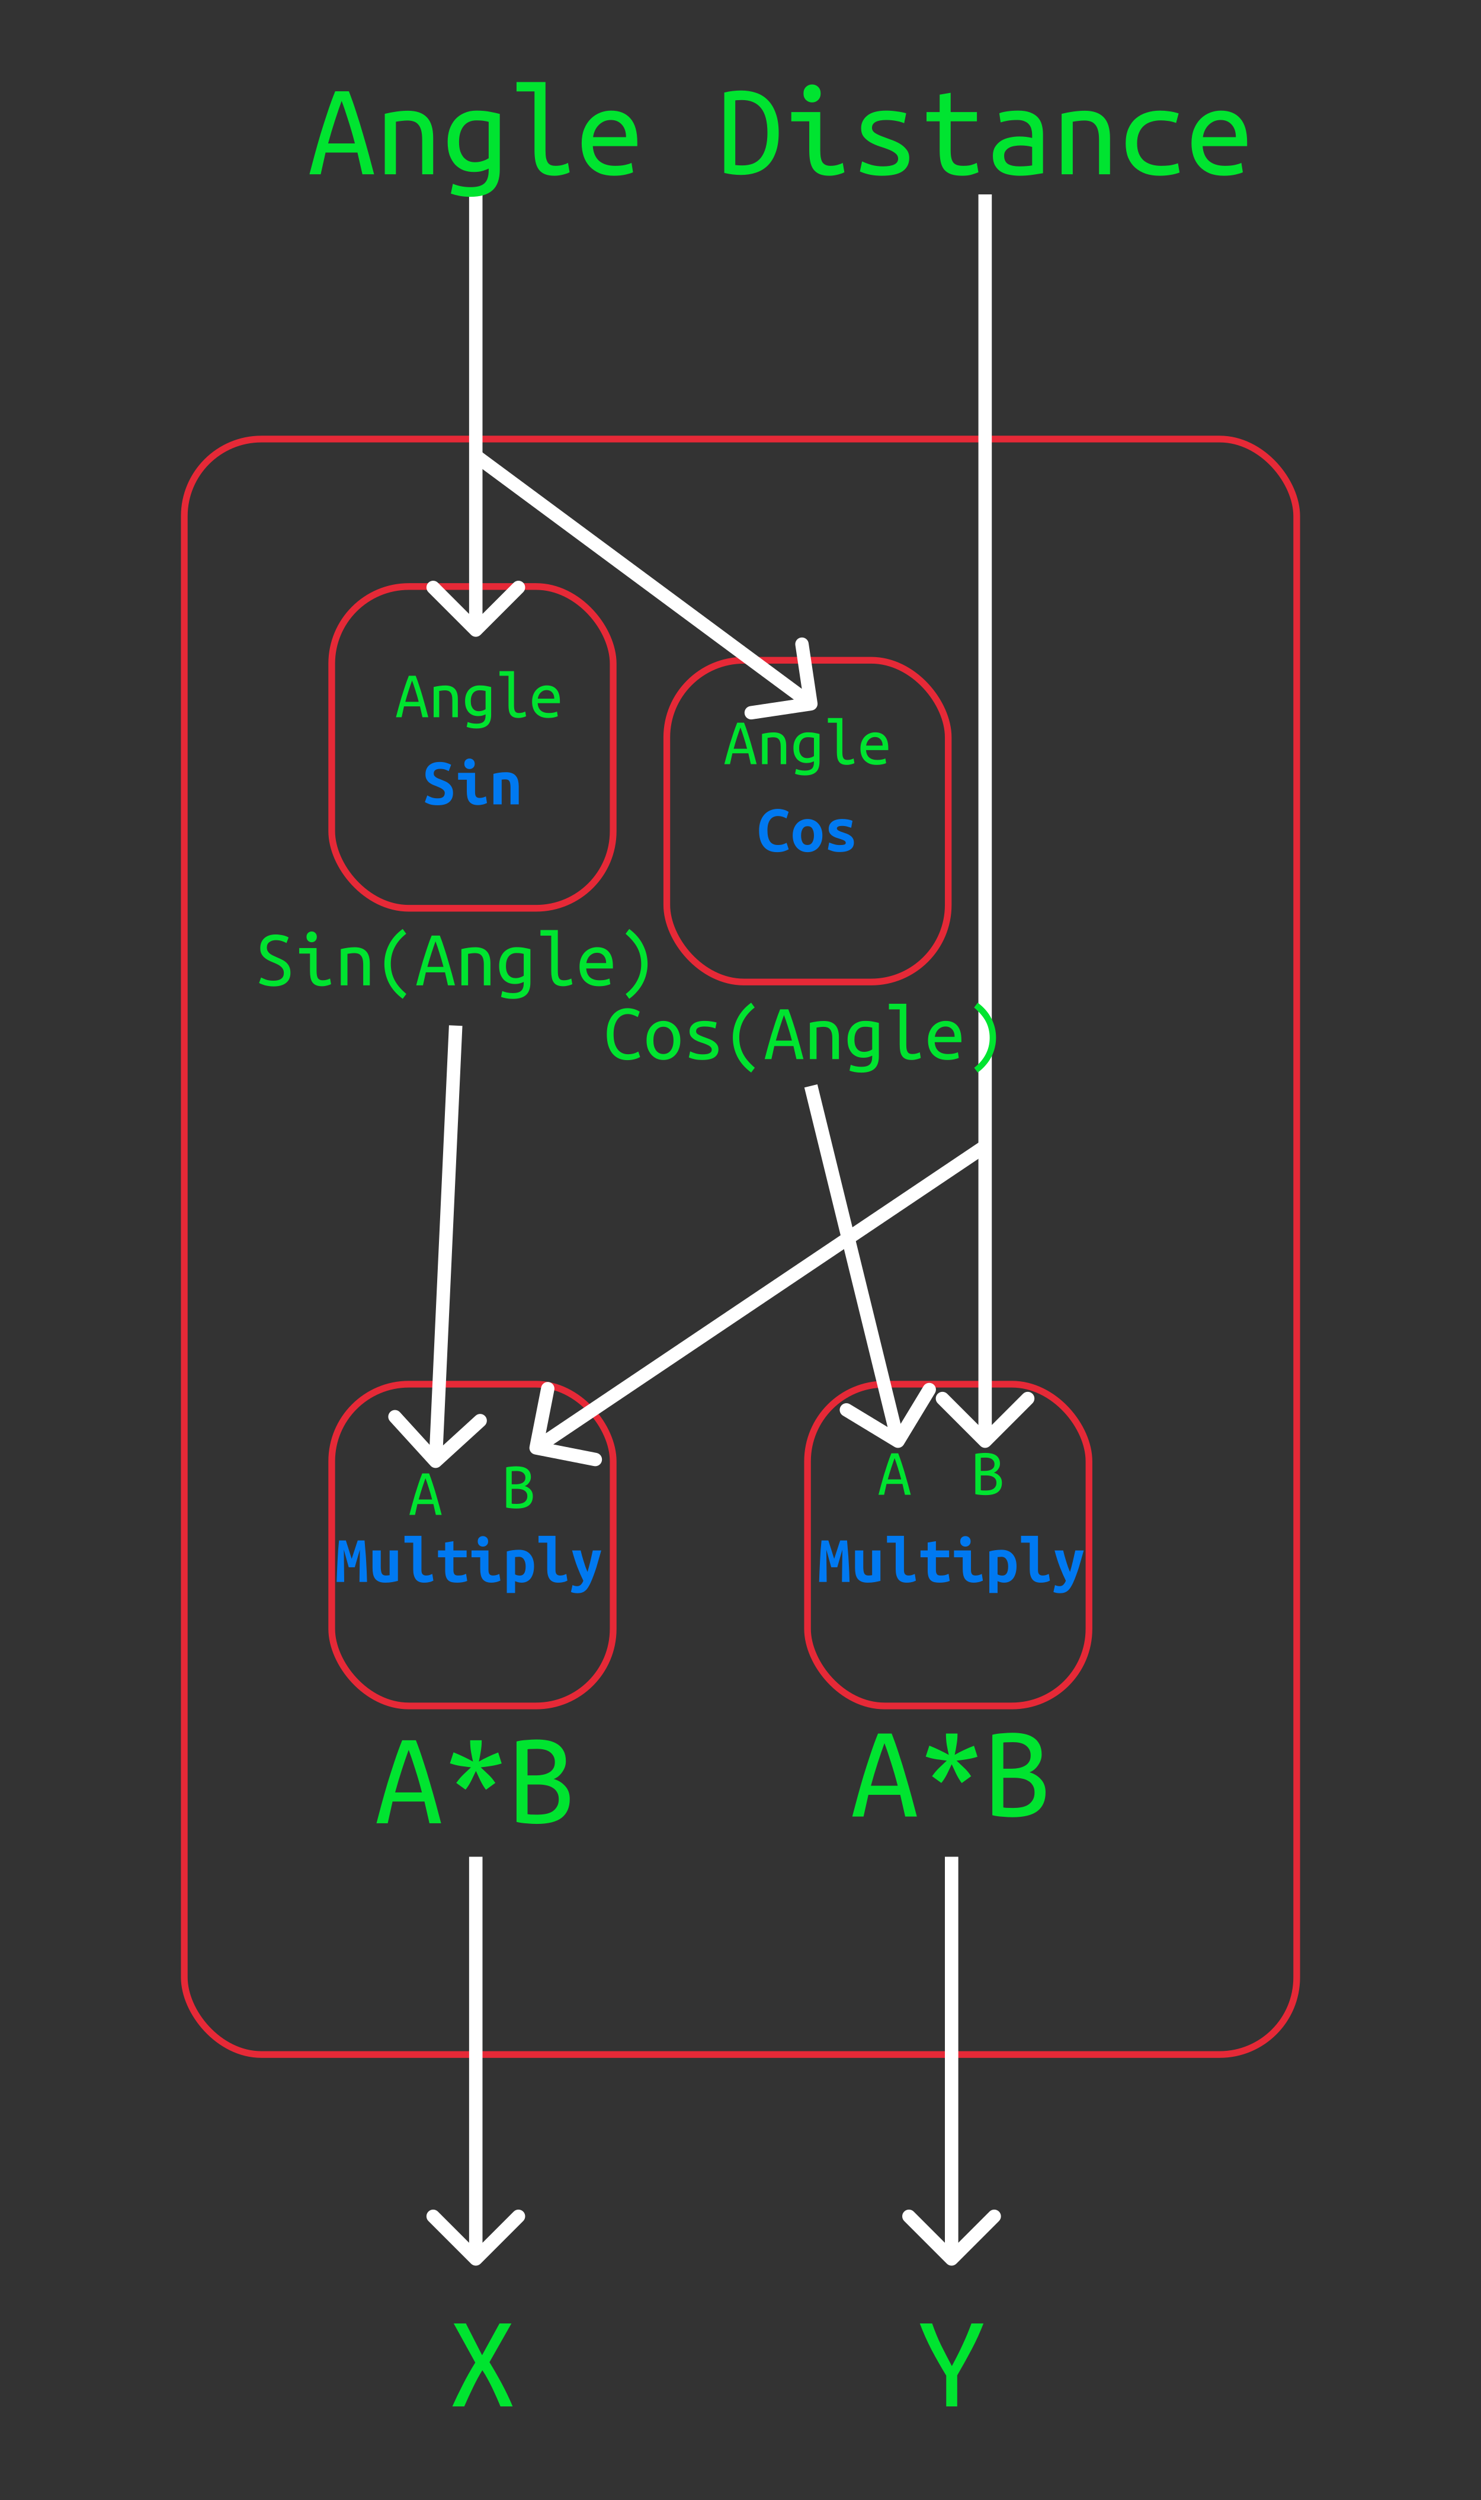 <svg width="221" height="373" viewBox="0 0 221 373" fill="none" xmlns="http://www.w3.org/2000/svg">
<rect x="0" y="0" width="221" height="373" fill="#333333" stroke="none"/>
<rect x="49.5" y="87.5" width="42" height="48" rx="11.5" stroke="#E62937"/>
<rect x="49.5" y="206.5" width="42" height="48" rx="11.5" stroke="#E62937"/>
<rect x="99.5" y="98.5" width="42" height="48" rx="11.5" stroke="#E62937"/>
<rect x="120.5" y="206.5" width="42" height="48" rx="11.5" stroke="#E62937"/>
<rect x="27.5" y="65.5" width="166" height="241" rx="11.5" stroke="#E62937"/>
<path d="M70.293 94.707C70.683 95.098 71.317 95.098 71.707 94.707L78.071 88.343C78.462 87.953 78.462 87.32 78.071 86.929C77.68 86.538 77.047 86.538 76.657 86.929L71 92.586L65.343 86.929C64.953 86.538 64.32 86.538 63.929 86.929C63.538 87.32 63.538 87.953 63.929 88.343L70.293 94.707ZM70 29V94H72V29H70Z" fill="white"/>
<path d="M146.293 215.707C146.683 216.098 147.317 216.098 147.707 215.707L154.071 209.343C154.462 208.953 154.462 208.319 154.071 207.929C153.681 207.538 153.047 207.538 152.657 207.929L147 213.586L141.343 207.929C140.953 207.538 140.319 207.538 139.929 207.929C139.538 208.319 139.538 208.953 139.929 209.343L146.293 215.707ZM146 29V215H148V29H146Z" fill="white"/>
<path d="M70.293 337.707C70.683 338.098 71.317 338.098 71.707 337.707L78.071 331.343C78.462 330.953 78.462 330.319 78.071 329.929C77.68 329.538 77.047 329.538 76.657 329.929L71 335.586L65.343 329.929C64.953 329.538 64.32 329.538 63.929 329.929C63.538 330.319 63.538 330.953 63.929 331.343L70.293 337.707ZM70 277L70 337L72 337L72 277L70 277Z" fill="white"/>
<path d="M141.293 337.707C141.683 338.098 142.317 338.098 142.707 337.707L149.071 331.343C149.462 330.953 149.462 330.319 149.071 329.929C148.681 329.538 148.047 329.538 147.657 329.929L142 335.586L136.343 329.929C135.953 329.538 135.319 329.538 134.929 329.929C134.538 330.319 134.538 330.953 134.929 331.343L141.293 337.707ZM141 277L141 337L143 337L143 277L141 277Z" fill="white"/>
<path d="M54.08 26L53.34 22.76H48.58L47.86 26H46.18C46.407 25.12 46.66 24.167 46.94 23.14C47.22 22.113 47.52 21.06 47.84 19.98C48.173 18.9 48.52 17.82 48.88 16.74C49.24 15.647 49.62 14.607 50.02 13.62H52.06C52.447 14.607 52.813 15.647 53.16 16.74C53.52 17.82 53.853 18.9 54.16 19.98C54.48 21.06 54.78 22.113 55.06 23.14C55.34 24.167 55.593 25.12 55.82 26H54.08ZM50.98 15.06C50.673 15.9 50.34 16.873 49.98 17.98C49.62 19.087 49.28 20.227 48.96 21.4H52.96C52.653 20.2 52.32 19.047 51.96 17.94C51.613 16.82 51.287 15.86 50.98 15.06ZM57.42 16.98C58.02 16.833 58.613 16.72 59.2 16.64C59.8 16.56 60.36 16.52 60.88 16.52C62.12 16.52 63.053 16.84 63.68 17.48C64.32 18.12 64.64 19.147 64.64 20.56V26H63V20.86C63 20.26 62.947 19.773 62.84 19.4C62.733 19.027 62.58 18.74 62.38 18.54C62.193 18.327 61.96 18.18 61.68 18.1C61.413 18.02 61.12 17.98 60.8 17.98C60.533 17.98 60.247 18 59.94 18.04C59.647 18.067 59.36 18.107 59.08 18.16V26H57.42V16.98ZM72.92 25.14C72.733 25.247 72.447 25.36 72.06 25.48C71.673 25.6 71.227 25.66 70.72 25.66C70.173 25.66 69.66 25.573 69.18 25.4C68.713 25.213 68.3 24.94 67.94 24.58C67.593 24.207 67.313 23.74 67.1 23.18C66.9 22.607 66.8 21.933 66.8 21.16C66.8 20.48 66.893 19.86 67.08 19.3C67.28 18.727 67.56 18.233 67.92 17.82C68.293 17.407 68.747 17.087 69.28 16.86C69.813 16.62 70.42 16.5 71.1 16.5C71.9 16.5 72.58 16.56 73.14 16.68C73.713 16.787 74.193 16.893 74.58 17V25.28C74.58 26.72 74.213 27.76 73.48 28.4C72.76 29.04 71.667 29.36 70.2 29.36C69.6 29.36 69.053 29.313 68.56 29.22C68.08 29.127 67.653 29.013 67.28 28.88L67.58 27.42C67.927 27.567 68.32 27.687 68.76 27.78C69.213 27.873 69.707 27.92 70.24 27.92C71.2 27.92 71.887 27.727 72.3 27.34C72.713 26.953 72.92 26.327 72.92 25.46V25.14ZM72.92 18.18C72.76 18.127 72.54 18.08 72.26 18.04C71.98 17.987 71.6 17.96 71.12 17.96C70.267 17.96 69.613 18.253 69.16 18.84C68.72 19.427 68.5 20.207 68.5 21.18C68.5 21.713 68.56 22.173 68.68 22.56C68.813 22.933 68.987 23.247 69.2 23.5C69.427 23.74 69.68 23.92 69.96 24.04C70.24 24.147 70.54 24.2 70.86 24.2C71.273 24.2 71.66 24.14 72.02 24.02C72.393 23.9 72.693 23.76 72.92 23.6V18.18ZM82.76 26.22C82.173 26.22 81.687 26.14 81.3 25.98C80.913 25.82 80.607 25.58 80.38 25.26C80.153 24.94 79.993 24.547 79.9 24.08C79.807 23.6 79.76 23.047 79.76 22.42V13.64H77.08V12.24H81.4V22.42C81.4 22.887 81.427 23.267 81.48 23.56C81.547 23.853 81.64 24.093 81.76 24.28C81.893 24.453 82.053 24.573 82.24 24.64C82.427 24.707 82.647 24.74 82.9 24.74C83.287 24.74 83.647 24.693 83.98 24.6C84.313 24.507 84.573 24.407 84.76 24.3L85 25.7C84.92 25.74 84.807 25.793 84.66 25.86C84.513 25.913 84.34 25.967 84.14 26.02C83.94 26.073 83.72 26.12 83.48 26.16C83.253 26.2 83.013 26.22 82.76 26.22ZM91.18 16.5C92.433 16.5 93.4 16.893 94.08 17.68C94.76 18.453 95.1 19.633 95.1 21.22V21.8H88.46C88.527 22.76 88.84 23.493 89.4 24C89.973 24.493 90.773 24.74 91.8 24.74C92.387 24.74 92.887 24.693 93.3 24.6C93.713 24.507 94.027 24.407 94.24 24.3L94.46 25.7C94.26 25.807 93.9 25.92 93.38 26.04C92.86 26.16 92.273 26.22 91.62 26.22C90.82 26.22 90.113 26.1 89.5 25.86C88.9 25.607 88.4 25.267 88 24.84C87.6 24.413 87.3 23.907 87.1 23.32C86.9 22.72 86.8 22.073 86.8 21.38C86.8 20.553 86.927 19.833 87.18 19.22C87.433 18.607 87.767 18.1 88.18 17.7C88.593 17.3 89.06 17 89.58 16.8C90.1 16.6 90.633 16.5 91.18 16.5ZM93.42 20.46C93.42 19.673 93.213 19.053 92.8 18.6C92.387 18.133 91.84 17.9 91.16 17.9C90.773 17.9 90.42 17.973 90.1 18.12C89.793 18.267 89.527 18.46 89.3 18.7C89.073 18.94 88.893 19.213 88.76 19.52C88.627 19.827 88.54 20.14 88.5 20.46H93.42Z" fill="#00E430"/>
<path d="M116.2 19.8C116.2 20.947 116.053 21.92 115.76 22.72C115.48 23.52 115.087 24.173 114.58 24.68C114.087 25.173 113.493 25.533 112.8 25.76C112.12 25.987 111.38 26.1 110.58 26.1C109.753 26.1 108.92 26 108.08 25.8V13.8C108.92 13.6 109.753 13.5 110.58 13.5C111.38 13.5 112.12 13.613 112.8 13.84C113.493 14.067 114.087 14.433 114.58 14.94C115.087 15.447 115.48 16.1 115.76 16.9C116.053 17.7 116.2 18.667 116.2 19.8ZM109.72 24.62C110.053 24.66 110.393 24.68 110.74 24.68C111.34 24.68 111.873 24.593 112.34 24.42C112.807 24.233 113.2 23.947 113.52 23.56C113.84 23.16 114.087 22.653 114.26 22.04C114.433 21.413 114.52 20.667 114.52 19.8C114.52 18.12 114.193 16.887 113.54 16.1C112.9 15.313 111.947 14.92 110.68 14.92C110.507 14.92 110.333 14.927 110.16 14.94C110 14.94 109.853 14.953 109.72 14.98V24.62ZM121.18 15.28C120.833 15.28 120.533 15.16 120.28 14.92C120.027 14.68 119.9 14.353 119.9 13.94C119.9 13.527 120.027 13.2 120.28 12.96C120.533 12.72 120.833 12.6 121.18 12.6C121.54 12.6 121.84 12.72 122.08 12.96C122.333 13.2 122.46 13.527 122.46 13.94C122.46 14.353 122.333 14.68 122.08 14.92C121.84 15.16 121.54 15.28 121.18 15.28ZM120.76 18.1H118.08V16.72H122.4V22.42C122.4 23.34 122.527 23.96 122.78 24.28C123.033 24.587 123.413 24.74 123.92 24.74C124.307 24.74 124.66 24.693 124.98 24.6C125.313 24.507 125.573 24.407 125.76 24.3L126 25.7C125.92 25.74 125.807 25.793 125.66 25.86C125.513 25.913 125.34 25.967 125.14 26.02C124.953 26.073 124.74 26.12 124.5 26.16C124.273 26.2 124.033 26.22 123.78 26.22C123.193 26.22 122.707 26.14 122.32 25.98C121.933 25.82 121.62 25.58 121.38 25.26C121.153 24.94 120.993 24.547 120.9 24.08C120.807 23.6 120.76 23.047 120.76 22.42V18.1ZM134.02 23.68C134.02 23.347 133.88 23.073 133.6 22.86C133.333 22.647 132.993 22.46 132.58 22.3C132.18 22.14 131.74 21.987 131.26 21.84C130.78 21.68 130.333 21.487 129.92 21.26C129.52 21.033 129.18 20.753 128.9 20.42C128.633 20.087 128.5 19.653 128.5 19.12C128.5 18.373 128.8 17.753 129.4 17.26C130.013 16.753 130.967 16.5 132.26 16.5C132.767 16.5 133.287 16.54 133.82 16.62C134.367 16.687 134.833 16.78 135.22 16.9L134.92 18.38C134.813 18.327 134.667 18.273 134.48 18.22C134.293 18.153 134.08 18.1 133.84 18.06C133.6 18.007 133.34 17.967 133.06 17.94C132.793 17.913 132.533 17.9 132.28 17.9C130.84 17.9 130.12 18.293 130.12 19.08C130.12 19.36 130.253 19.6 130.52 19.8C130.8 19.987 131.147 20.16 131.56 20.32C131.973 20.48 132.42 20.647 132.9 20.82C133.38 20.98 133.827 21.18 134.24 21.42C134.653 21.66 134.993 21.953 135.26 22.3C135.54 22.633 135.68 23.06 135.68 23.58C135.68 24.42 135.353 25.073 134.7 25.54C134.047 25.993 133.013 26.22 131.6 26.22C130.96 26.22 130.373 26.167 129.84 26.06C129.307 25.953 128.8 25.793 128.32 25.58L128.64 24.08C129.107 24.293 129.593 24.473 130.1 24.62C130.62 24.753 131.173 24.82 131.76 24.82C133.267 24.82 134.02 24.44 134.02 23.68ZM141.86 16.72H145.78V18.1H141.86V22.42C141.86 22.887 141.893 23.267 141.96 23.56C142.027 23.853 142.133 24.093 142.28 24.28C142.44 24.453 142.64 24.573 142.88 24.64C143.12 24.707 143.413 24.74 143.76 24.74C144.24 24.74 144.627 24.7 144.92 24.62C145.213 24.54 145.493 24.433 145.76 24.3L146 25.7C145.813 25.78 145.513 25.887 145.1 26.02C144.7 26.153 144.2 26.22 143.6 26.22C142.907 26.22 142.34 26.14 141.9 25.98C141.46 25.82 141.113 25.58 140.86 25.26C140.62 24.94 140.453 24.547 140.36 24.08C140.267 23.6 140.22 23.047 140.22 22.42V18.1H138.26V16.72H140.22V14.12L141.86 13.84V16.72ZM152.1 24.82C152.513 24.82 152.88 24.807 153.2 24.78C153.533 24.753 153.807 24.72 154.02 24.68V21.92C153.807 21.853 153.547 21.8 153.24 21.76C152.947 21.72 152.633 21.7 152.3 21.7C151.993 21.7 151.693 21.727 151.4 21.78C151.107 21.82 150.847 21.9 150.62 22.02C150.393 22.14 150.207 22.3 150.06 22.5C149.913 22.687 149.84 22.927 149.84 23.22C149.84 23.82 150.04 24.24 150.44 24.48C150.853 24.707 151.407 24.82 152.1 24.82ZM151.94 16.5C152.633 16.5 153.213 16.587 153.68 16.76C154.16 16.933 154.547 17.173 154.84 17.48C155.133 17.787 155.34 18.16 155.46 18.6C155.58 19.04 155.64 19.52 155.64 20.04V25.84C155.253 25.907 154.74 25.987 154.1 26.08C153.473 26.173 152.827 26.22 152.16 26.22C151.653 26.22 151.16 26.173 150.68 26.08C150.2 26 149.773 25.853 149.4 25.64C149.027 25.413 148.727 25.107 148.5 24.72C148.273 24.333 148.16 23.84 148.16 23.24C148.16 22.707 148.273 22.26 148.5 21.9C148.74 21.527 149.04 21.227 149.4 21C149.773 20.773 150.193 20.613 150.66 20.52C151.14 20.413 151.62 20.36 152.1 20.36C152.753 20.36 153.393 20.433 154.02 20.58V20.12C154.02 19.84 153.987 19.573 153.92 19.32C153.867 19.053 153.753 18.813 153.58 18.6C153.42 18.387 153.193 18.22 152.9 18.1C152.62 17.967 152.253 17.9 151.8 17.9C151.227 17.9 150.727 17.94 150.3 18.02C149.873 18.1 149.547 18.18 149.32 18.26L149.12 16.9C149.347 16.793 149.72 16.7 150.24 16.62C150.773 16.54 151.34 16.5 151.94 16.5ZM158.42 16.98C159.02 16.833 159.613 16.72 160.2 16.64C160.8 16.56 161.36 16.52 161.88 16.52C163.12 16.52 164.053 16.84 164.68 17.48C165.32 18.12 165.64 19.147 165.64 20.56V26H164V20.86C164 20.26 163.947 19.773 163.84 19.4C163.733 19.027 163.58 18.74 163.38 18.54C163.193 18.327 162.96 18.18 162.68 18.1C162.413 18.02 162.12 17.98 161.8 17.98C161.533 17.98 161.247 18 160.94 18.04C160.647 18.067 160.36 18.107 160.08 18.16V26H158.42V16.98ZM167.98 21.38C167.98 20.54 168.113 19.813 168.38 19.2C168.647 18.587 169.013 18.08 169.48 17.68C169.947 17.28 170.487 16.987 171.1 16.8C171.727 16.6 172.393 16.5 173.1 16.5C173.553 16.5 174 16.533 174.44 16.6C174.893 16.653 175.373 16.76 175.88 16.92L175.5 18.34C175.06 18.18 174.653 18.08 174.28 18.04C173.92 17.987 173.553 17.96 173.18 17.96C172.7 17.96 172.247 18.027 171.82 18.16C171.393 18.28 171.02 18.48 170.7 18.76C170.393 19.027 170.147 19.38 169.96 19.82C169.773 20.247 169.68 20.767 169.68 21.38C169.68 21.967 169.767 22.473 169.94 22.9C170.113 23.313 170.353 23.66 170.66 23.94C170.98 24.207 171.36 24.407 171.8 24.54C172.24 24.673 172.727 24.74 173.26 24.74C173.687 24.74 174.093 24.72 174.48 24.68C174.88 24.627 175.313 24.52 175.78 24.36L176.02 25.74C175.553 25.913 175.08 26.033 174.6 26.1C174.12 26.18 173.6 26.22 173.04 26.22C172.293 26.22 171.607 26.12 170.98 25.92C170.367 25.707 169.833 25.4 169.38 25C168.94 24.6 168.593 24.1 168.34 23.5C168.1 22.887 167.98 22.18 167.98 21.38ZM182.18 16.5C183.433 16.5 184.4 16.893 185.08 17.68C185.76 18.453 186.1 19.633 186.1 21.22V21.8H179.46C179.527 22.76 179.84 23.493 180.4 24C180.973 24.493 181.773 24.74 182.8 24.74C183.387 24.74 183.887 24.693 184.3 24.6C184.713 24.507 185.027 24.407 185.24 24.3L185.46 25.7C185.26 25.807 184.9 25.92 184.38 26.04C183.86 26.16 183.273 26.22 182.62 26.22C181.82 26.22 181.113 26.1 180.5 25.86C179.9 25.607 179.4 25.267 179 24.84C178.6 24.413 178.3 23.907 178.1 23.32C177.9 22.72 177.8 22.073 177.8 21.38C177.8 20.553 177.927 19.833 178.18 19.22C178.433 18.607 178.767 18.1 179.18 17.7C179.593 17.3 180.06 17 180.58 16.8C181.1 16.6 181.633 16.5 182.18 16.5ZM184.42 20.46C184.42 19.673 184.213 19.053 183.8 18.6C183.387 18.133 182.84 17.9 182.16 17.9C181.773 17.9 181.42 17.973 181.1 18.12C180.793 18.267 180.527 18.46 180.3 18.7C180.073 18.94 179.893 19.213 179.76 19.52C179.627 19.827 179.54 20.14 179.5 20.46H184.42Z" fill="#00E430"/>
<path d="M74.68 359C74.533 358.64 74.36 358.233 74.16 357.78C73.96 357.327 73.747 356.86 73.52 356.38C73.293 355.9 73.047 355.42 72.78 354.94C72.527 354.46 72.26 354.013 71.98 353.6C71.513 354.347 71.047 355.207 70.58 356.18C70.113 357.14 69.68 358.08 69.28 359H67.5C67.94 358.013 68.453 356.947 69.04 355.8C69.627 354.64 70.253 353.527 70.92 352.46L67.7 346.62H69.52L71.94 351.36L74.54 346.62H76.32L73.04 352.4C73.68 353.44 74.3 354.52 74.9 355.64C75.5 356.76 76.033 357.88 76.5 359H74.68Z" fill="#00E430"/>
<path d="M141.2 359V354.4C140.387 353.067 139.647 351.767 138.98 350.5C138.327 349.233 137.753 347.94 137.26 346.62H139.1C139.487 347.74 139.927 348.813 140.42 349.84C140.927 350.853 141.467 351.9 142.04 352.98C142.653 351.847 143.193 350.773 143.66 349.76C144.14 348.733 144.573 347.687 144.96 346.62H146.76C146.253 347.927 145.673 349.2 145.02 350.44C144.367 351.68 143.64 352.987 142.84 354.36V359H141.2Z" fill="#00E430"/>
<path d="M133.482 215.855C133.954 216.141 134.569 215.991 134.855 215.518L139.52 207.822C139.806 207.349 139.655 206.734 139.183 206.448C138.711 206.162 138.096 206.313 137.81 206.785L133.663 213.626L126.822 209.48C126.349 209.194 125.734 209.345 125.448 209.817C125.162 210.289 125.313 210.904 125.785 211.19L133.482 215.855ZM120.029 162.238L133.029 215.238L134.971 214.762L121.971 161.762L120.029 162.238Z" fill="white"/>
<path d="M79.019 215.807C78.912 216.349 79.265 216.875 79.807 216.981L88.638 218.716C89.18 218.822 89.706 218.469 89.812 217.927C89.919 217.386 89.566 216.86 89.024 216.753L81.174 215.211L82.716 207.362C82.822 206.82 82.469 206.294 81.927 206.188C81.385 206.081 80.86 206.434 80.754 206.976L79.019 215.807ZM146.442 170.17L79.442 215.17L80.558 216.83L147.558 171.83L146.442 170.17Z" fill="white"/>
<path d="M64.261 218.674C64.633 219.082 65.266 219.111 65.674 218.739L72.324 212.675C72.733 212.303 72.762 211.671 72.39 211.262C72.017 210.854 71.385 210.825 70.977 211.197L65.065 216.587L59.675 210.676C59.303 210.268 58.671 210.238 58.263 210.61C57.854 210.983 57.825 211.615 58.197 212.023L64.261 218.674ZM67.001 152.954L64.001 217.954L65.999 218.046L68.999 153.046L67.001 152.954Z" fill="white"/>
<path d="M121.148 105.989C121.694 105.907 122.071 105.398 121.989 104.852L120.659 95.951C120.577 95.405 120.068 95.028 119.522 95.11C118.976 95.191 118.599 95.7 118.681 96.247L119.863 104.159L111.951 105.341C111.405 105.423 111.028 105.932 111.11 106.478C111.191 107.024 111.7 107.401 112.247 107.319L121.148 105.989ZM70.405 68.804L120.405 105.804L121.595 104.196L71.595 67.196L70.405 68.804Z" fill="white"/>
<path d="M40.808 146.304C41.312 146.304 41.696 146.208 41.96 146.016C42.224 145.824 42.356 145.536 42.356 145.152C42.356 144.92 42.308 144.724 42.212 144.564C42.116 144.396 41.988 144.252 41.828 144.132C41.668 144.004 41.488 143.896 41.288 143.808C41.088 143.712 40.884 143.624 40.676 143.544C40.436 143.448 40.204 143.34 39.98 143.22C39.764 143.1 39.568 142.96 39.392 142.8C39.224 142.64 39.088 142.452 38.984 142.236C38.888 142.02 38.84 141.764 38.84 141.468C38.84 140.82 39.044 140.316 39.452 139.956C39.86 139.588 40.428 139.404 41.156 139.404C41.356 139.404 41.552 139.42 41.744 139.452C41.944 139.476 42.128 139.508 42.296 139.548C42.464 139.588 42.612 139.636 42.74 139.692C42.876 139.748 42.984 139.804 43.064 139.86L42.752 140.688C42.592 140.592 42.372 140.496 42.092 140.4C41.812 140.304 41.5 140.256 41.156 140.256C40.796 140.256 40.484 140.348 40.22 140.532C39.956 140.708 39.824 140.976 39.824 141.336C39.824 141.544 39.86 141.72 39.932 141.864C40.012 142.008 40.116 142.136 40.244 142.248C40.38 142.352 40.536 142.448 40.712 142.536C40.888 142.624 41.08 142.712 41.288 142.8C41.592 142.928 41.868 143.056 42.116 143.184C42.372 143.312 42.588 143.464 42.764 143.64C42.948 143.816 43.088 144.024 43.184 144.264C43.288 144.504 43.34 144.796 43.34 145.14C43.34 145.788 43.12 146.288 42.68 146.64C42.248 146.984 41.624 147.156 40.808 147.156C40.544 147.156 40.296 147.136 40.064 147.096C39.832 147.064 39.624 147.02 39.44 146.964C39.264 146.908 39.108 146.852 38.972 146.796C38.836 146.74 38.732 146.688 38.66 146.64L38.96 145.824C39.12 145.912 39.356 146.016 39.668 146.136C39.98 146.248 40.36 146.304 40.808 146.304ZM46.508 140.568C46.3 140.568 46.12 140.496 45.968 140.352C45.816 140.208 45.74 140.012 45.74 139.764C45.74 139.516 45.816 139.32 45.968 139.176C46.12 139.032 46.3 138.96 46.508 138.96C46.724 138.96 46.904 139.032 47.048 139.176C47.2 139.32 47.276 139.516 47.276 139.764C47.276 140.012 47.2 140.208 47.048 140.352C46.904 140.496 46.724 140.568 46.508 140.568ZM46.256 142.26H44.648V141.432H47.24V144.852C47.24 145.404 47.316 145.776 47.468 145.968C47.62 146.152 47.848 146.244 48.152 146.244C48.384 146.244 48.596 146.216 48.788 146.16C48.988 146.104 49.144 146.044 49.256 145.98L49.4 146.82C49.352 146.844 49.284 146.876 49.196 146.916C49.108 146.948 49.004 146.98 48.884 147.012C48.772 147.044 48.644 147.072 48.5 147.096C48.364 147.12 48.22 147.132 48.068 147.132C47.716 147.132 47.424 147.084 47.192 146.988C46.96 146.892 46.772 146.748 46.628 146.556C46.492 146.364 46.396 146.128 46.34 145.848C46.284 145.56 46.256 145.228 46.256 144.852V142.26ZM50.852 141.588C51.212 141.5 51.568 141.432 51.92 141.384C52.28 141.336 52.616 141.312 52.928 141.312C53.672 141.312 54.232 141.504 54.608 141.888C54.992 142.272 55.184 142.888 55.184 143.736V147H54.2V143.916C54.2 143.556 54.168 143.264 54.104 143.04C54.04 142.816 53.948 142.644 53.828 142.524C53.716 142.396 53.576 142.308 53.408 142.26C53.248 142.212 53.072 142.188 52.88 142.188C52.72 142.188 52.548 142.2 52.364 142.224C52.188 142.24 52.016 142.264 51.848 142.296V147H50.852V141.588ZM60.608 139.308C59.864 139.884 59.296 140.548 58.904 141.3C58.512 142.052 58.316 142.872 58.316 143.76C58.316 144.208 58.36 144.632 58.448 145.032C58.544 145.432 58.684 145.816 58.868 146.184C59.06 146.552 59.3 146.908 59.588 147.252C59.884 147.596 60.232 147.94 60.632 148.284L60.092 149.004C59.172 148.324 58.484 147.536 58.028 146.64C57.58 145.736 57.356 144.784 57.356 143.784C57.356 142.792 57.584 141.844 58.04 140.94C58.496 140.036 59.18 139.252 60.092 138.588L60.62 139.308H60.608ZM66.848 147L66.404 145.056H63.548L63.116 147H62.108C62.244 146.472 62.396 145.9 62.564 145.284C62.732 144.668 62.912 144.036 63.104 143.388C63.304 142.74 63.512 142.092 63.728 141.444C63.944 140.788 64.172 140.164 64.412 139.572H65.636C65.868 140.164 66.088 140.788 66.296 141.444C66.512 142.092 66.712 142.74 66.896 143.388C67.088 144.036 67.268 144.668 67.436 145.284C67.604 145.9 67.756 146.472 67.892 147H66.848ZM64.988 140.436C64.804 140.94 64.604 141.524 64.388 142.188C64.172 142.852 63.968 143.536 63.776 144.24H66.176C65.992 143.52 65.792 142.828 65.576 142.164C65.368 141.492 65.172 140.916 64.988 140.436ZM68.852 141.588C69.212 141.5 69.568 141.432 69.92 141.384C70.28 141.336 70.616 141.312 70.928 141.312C71.672 141.312 72.232 141.504 72.608 141.888C72.992 142.272 73.184 142.888 73.184 143.736V147H72.2V143.916C72.2 143.556 72.168 143.264 72.104 143.04C72.04 142.816 71.948 142.644 71.828 142.524C71.716 142.396 71.576 142.308 71.408 142.26C71.248 142.212 71.072 142.188 70.88 142.188C70.72 142.188 70.548 142.2 70.364 142.224C70.188 142.24 70.016 142.264 69.848 142.296V147H68.852V141.588ZM78.152 146.484C78.04 146.548 77.868 146.616 77.636 146.688C77.404 146.76 77.136 146.796 76.832 146.796C76.504 146.796 76.196 146.744 75.908 146.64C75.628 146.528 75.38 146.364 75.164 146.148C74.956 145.924 74.788 145.644 74.66 145.308C74.54 144.964 74.48 144.56 74.48 144.096C74.48 143.688 74.536 143.316 74.648 142.98C74.768 142.636 74.936 142.34 75.152 142.092C75.376 141.844 75.648 141.652 75.968 141.516C76.288 141.372 76.652 141.3 77.06 141.3C77.54 141.3 77.948 141.336 78.284 141.408C78.628 141.472 78.916 141.536 79.148 141.6V146.568C79.148 147.432 78.928 148.056 78.488 148.44C78.056 148.824 77.4 149.016 76.52 149.016C76.16 149.016 75.832 148.988 75.536 148.932C75.248 148.876 74.992 148.808 74.768 148.728L74.948 147.852C75.156 147.94 75.392 148.012 75.656 148.068C75.928 148.124 76.224 148.152 76.544 148.152C77.12 148.152 77.532 148.036 77.78 147.804C78.028 147.572 78.152 147.196 78.152 146.676V146.484ZM78.152 142.308C78.056 142.276 77.924 142.248 77.756 142.224C77.588 142.192 77.36 142.176 77.072 142.176C76.56 142.176 76.168 142.352 75.896 142.704C75.632 143.056 75.5 143.524 75.5 144.108C75.5 144.428 75.536 144.704 75.608 144.936C75.688 145.16 75.792 145.348 75.92 145.5C76.056 145.644 76.208 145.752 76.376 145.824C76.544 145.888 76.724 145.92 76.916 145.92C77.164 145.92 77.396 145.884 77.612 145.812C77.836 145.74 78.016 145.656 78.152 145.56V142.308ZM84.056 147.132C83.704 147.132 83.412 147.084 83.18 146.988C82.948 146.892 82.764 146.748 82.628 146.556C82.492 146.364 82.396 146.128 82.34 145.848C82.284 145.56 82.256 145.228 82.256 144.852V139.584H80.648V138.744H83.24V144.852C83.24 145.132 83.256 145.36 83.288 145.536C83.328 145.712 83.384 145.856 83.456 145.968C83.536 146.072 83.632 146.144 83.744 146.184C83.856 146.224 83.988 146.244 84.14 146.244C84.372 146.244 84.588 146.216 84.788 146.16C84.988 146.104 85.144 146.044 85.256 145.98L85.4 146.82C85.352 146.844 85.284 146.876 85.196 146.916C85.108 146.948 85.004 146.98 84.884 147.012C84.764 147.044 84.632 147.072 84.488 147.096C84.352 147.12 84.208 147.132 84.056 147.132ZM89.108 141.3C89.86 141.3 90.44 141.536 90.848 142.008C91.256 142.472 91.46 143.18 91.46 144.132V144.48H87.476C87.516 145.056 87.704 145.496 88.04 145.8C88.384 146.096 88.864 146.244 89.48 146.244C89.832 146.244 90.132 146.216 90.38 146.16C90.628 146.104 90.816 146.044 90.944 145.98L91.076 146.82C90.956 146.884 90.74 146.952 90.428 147.024C90.116 147.096 89.764 147.132 89.372 147.132C88.892 147.132 88.468 147.06 88.1 146.916C87.74 146.764 87.44 146.56 87.2 146.304C86.96 146.048 86.78 145.744 86.66 145.392C86.54 145.032 86.48 144.644 86.48 144.228C86.48 143.732 86.556 143.3 86.708 142.932C86.86 142.564 87.06 142.26 87.308 142.02C87.556 141.78 87.836 141.6 88.148 141.48C88.46 141.36 88.78 141.3 89.108 141.3ZM90.452 143.676C90.452 143.204 90.328 142.832 90.08 142.56C89.832 142.28 89.504 142.14 89.096 142.14C88.864 142.14 88.652 142.184 88.46 142.272C88.276 142.36 88.116 142.476 87.98 142.62C87.844 142.764 87.736 142.928 87.656 143.112C87.576 143.296 87.524 143.484 87.5 143.676H90.452ZM93.38 148.284C94.124 147.708 94.692 147.044 95.084 146.292C95.484 145.54 95.684 144.72 95.684 143.832C95.684 143.384 95.636 142.96 95.54 142.56C95.452 142.16 95.312 141.776 95.12 141.408C94.928 141.04 94.684 140.684 94.388 140.34C94.1 139.996 93.756 139.652 93.356 139.308L93.896 138.588C94.816 139.268 95.5 140.06 95.948 140.964C96.404 141.86 96.632 142.808 96.632 143.808C96.632 144.304 96.572 144.792 96.452 145.272C96.34 145.752 96.168 146.216 95.936 146.664C95.712 147.104 95.428 147.52 95.084 147.912C94.748 148.312 94.352 148.676 93.896 149.004L93.368 148.284H93.38Z" fill="#00E430"/>
<path d="M95.52 157.688C95.24 157.848 94.94 157.964 94.62 158.036C94.308 158.116 93.972 158.156 93.612 158.156C93.172 158.156 92.764 158.08 92.388 157.928C92.02 157.768 91.7 157.532 91.428 157.22C91.156 156.9 90.94 156.496 90.78 156.008C90.628 155.52 90.552 154.944 90.552 154.28C90.552 153.648 90.632 153.092 90.792 152.612C90.96 152.132 91.184 151.728 91.464 151.4C91.744 151.072 92.072 150.824 92.448 150.656C92.824 150.488 93.224 150.404 93.648 150.404C93.944 150.404 94.244 150.444 94.548 150.524C94.86 150.604 95.164 150.736 95.46 150.92L95.172 151.736C94.644 151.432 94.148 151.28 93.684 151.28C93.356 151.28 93.06 151.352 92.796 151.496C92.54 151.632 92.32 151.832 92.136 152.096C91.952 152.36 91.808 152.676 91.704 153.044C91.608 153.412 91.56 153.824 91.56 154.28C91.56 154.792 91.612 155.236 91.716 155.612C91.828 155.988 91.98 156.3 92.172 156.548C92.364 156.796 92.592 156.98 92.856 157.1C93.128 157.22 93.42 157.28 93.732 157.28C93.964 157.28 94.208 157.252 94.464 157.196C94.72 157.132 94.984 157.024 95.256 156.872L95.52 157.688ZM101.52 155.216C101.52 155.656 101.456 156.056 101.328 156.416C101.208 156.768 101.036 157.072 100.812 157.328C100.588 157.584 100.32 157.784 100.008 157.928C99.696 158.064 99.356 158.132 98.988 158.132C98.628 158.132 98.292 158.064 97.98 157.928C97.676 157.784 97.412 157.584 97.188 157.328C96.964 157.072 96.788 156.768 96.66 156.416C96.54 156.056 96.48 155.656 96.48 155.216C96.48 154.776 96.54 154.376 96.66 154.016C96.788 153.656 96.964 153.352 97.188 153.104C97.412 152.848 97.676 152.652 97.98 152.516C98.292 152.372 98.628 152.3 98.988 152.3C99.356 152.3 99.696 152.372 100.008 152.516C100.32 152.652 100.588 152.848 100.812 153.104C101.036 153.352 101.208 153.656 101.328 154.016C101.456 154.376 101.52 154.776 101.52 155.216ZM100.5 155.216C100.5 154.584 100.364 154.088 100.092 153.728C99.82 153.36 99.452 153.176 98.988 153.176C98.532 153.176 98.168 153.36 97.896 153.728C97.632 154.088 97.5 154.584 97.5 155.216C97.5 155.84 97.632 156.336 97.896 156.704C98.168 157.064 98.532 157.244 98.988 157.244C99.452 157.244 99.82 157.064 100.092 156.704C100.364 156.336 100.5 155.84 100.5 155.216ZM106.212 156.608C106.212 156.408 106.128 156.244 105.96 156.116C105.8 155.988 105.596 155.876 105.348 155.78C105.108 155.684 104.844 155.592 104.556 155.504C104.268 155.408 104 155.292 103.752 155.156C103.512 155.02 103.308 154.852 103.14 154.652C102.98 154.452 102.9 154.192 102.9 153.872C102.9 153.424 103.08 153.052 103.44 152.756C103.808 152.452 104.38 152.3 105.156 152.3C105.46 152.3 105.772 152.324 106.092 152.372C106.42 152.412 106.7 152.468 106.932 152.54L106.752 153.428C106.688 153.396 106.6 153.364 106.488 153.332C106.376 153.292 106.248 153.26 106.104 153.236C105.96 153.204 105.804 153.18 105.636 153.164C105.476 153.148 105.32 153.14 105.168 153.14C104.304 153.14 103.872 153.376 103.872 153.848C103.872 154.016 103.952 154.16 104.112 154.28C104.28 154.392 104.488 154.496 104.736 154.592C104.984 154.688 105.252 154.788 105.54 154.892C105.828 154.988 106.096 155.108 106.344 155.252C106.592 155.396 106.796 155.572 106.956 155.78C107.124 155.98 107.208 156.236 107.208 156.548C107.208 157.052 107.012 157.444 106.62 157.724C106.228 157.996 105.608 158.132 104.76 158.132C104.376 158.132 104.024 158.1 103.704 158.036C103.384 157.972 103.08 157.876 102.792 157.748L102.984 156.848C103.264 156.976 103.556 157.084 103.86 157.172C104.172 157.252 104.504 157.292 104.856 157.292C105.76 157.292 106.212 157.064 106.212 156.608ZM112.608 150.308C111.864 150.884 111.296 151.548 110.904 152.3C110.512 153.052 110.316 153.872 110.316 154.76C110.316 155.208 110.36 155.632 110.448 156.032C110.544 156.432 110.684 156.816 110.868 157.184C111.06 157.552 111.3 157.908 111.588 158.252C111.884 158.596 112.232 158.94 112.632 159.284L112.092 160.004C111.172 159.324 110.484 158.536 110.028 157.64C109.58 156.736 109.356 155.784 109.356 154.784C109.356 153.792 109.584 152.844 110.04 151.94C110.496 151.036 111.18 150.252 112.092 149.588L112.62 150.308H112.608ZM118.848 158L118.404 156.056H115.548L115.116 158H114.108C114.244 157.472 114.396 156.9 114.564 156.284C114.732 155.668 114.912 155.036 115.104 154.388C115.304 153.74 115.512 153.092 115.728 152.444C115.944 151.788 116.172 151.164 116.412 150.572H117.636C117.868 151.164 118.088 151.788 118.296 152.444C118.512 153.092 118.712 153.74 118.896 154.388C119.088 155.036 119.268 155.668 119.436 156.284C119.604 156.9 119.756 157.472 119.892 158H118.848ZM116.988 151.436C116.804 151.94 116.604 152.524 116.388 153.188C116.172 153.852 115.968 154.536 115.776 155.24H118.176C117.992 154.52 117.792 153.828 117.576 153.164C117.368 152.492 117.172 151.916 116.988 151.436ZM120.852 152.588C121.212 152.5 121.568 152.432 121.92 152.384C122.28 152.336 122.616 152.312 122.928 152.312C123.672 152.312 124.232 152.504 124.608 152.888C124.992 153.272 125.184 153.888 125.184 154.736V158H124.2V154.916C124.2 154.556 124.168 154.264 124.104 154.04C124.04 153.816 123.948 153.644 123.828 153.524C123.716 153.396 123.576 153.308 123.408 153.26C123.248 153.212 123.072 153.188 122.88 153.188C122.72 153.188 122.548 153.2 122.364 153.224C122.188 153.24 122.016 153.264 121.848 153.296V158H120.852V152.588ZM130.152 157.484C130.04 157.548 129.868 157.616 129.636 157.688C129.404 157.76 129.136 157.796 128.832 157.796C128.504 157.796 128.196 157.744 127.908 157.64C127.628 157.528 127.38 157.364 127.164 157.148C126.956 156.924 126.788 156.644 126.66 156.308C126.54 155.964 126.48 155.56 126.48 155.096C126.48 154.688 126.536 154.316 126.648 153.98C126.768 153.636 126.936 153.34 127.152 153.092C127.376 152.844 127.648 152.652 127.968 152.516C128.288 152.372 128.652 152.3 129.06 152.3C129.54 152.3 129.948 152.336 130.284 152.408C130.628 152.472 130.916 152.536 131.148 152.6V157.568C131.148 158.432 130.928 159.056 130.488 159.44C130.056 159.824 129.4 160.016 128.52 160.016C128.16 160.016 127.832 159.988 127.536 159.932C127.248 159.876 126.992 159.808 126.768 159.728L126.948 158.852C127.156 158.94 127.392 159.012 127.656 159.068C127.928 159.124 128.224 159.152 128.544 159.152C129.12 159.152 129.532 159.036 129.78 158.804C130.028 158.572 130.152 158.196 130.152 157.676V157.484ZM130.152 153.308C130.056 153.276 129.924 153.248 129.756 153.224C129.588 153.192 129.36 153.176 129.072 153.176C128.56 153.176 128.168 153.352 127.896 153.704C127.632 154.056 127.5 154.524 127.5 155.108C127.5 155.428 127.536 155.704 127.608 155.936C127.688 156.16 127.792 156.348 127.92 156.5C128.056 156.644 128.208 156.752 128.376 156.824C128.544 156.888 128.724 156.92 128.916 156.92C129.164 156.92 129.396 156.884 129.612 156.812C129.836 156.74 130.016 156.656 130.152 156.56V153.308ZM136.056 158.132C135.704 158.132 135.412 158.084 135.18 157.988C134.948 157.892 134.764 157.748 134.628 157.556C134.492 157.364 134.396 157.128 134.34 156.848C134.284 156.56 134.256 156.228 134.256 155.852V150.584H132.648V149.744H135.24V155.852C135.24 156.132 135.256 156.36 135.288 156.536C135.328 156.712 135.384 156.856 135.456 156.968C135.536 157.072 135.632 157.144 135.744 157.184C135.856 157.224 135.988 157.244 136.14 157.244C136.372 157.244 136.588 157.216 136.788 157.16C136.988 157.104 137.144 157.044 137.256 156.98L137.4 157.82C137.352 157.844 137.284 157.876 137.196 157.916C137.108 157.948 137.004 157.98 136.884 158.012C136.764 158.044 136.632 158.072 136.488 158.096C136.352 158.12 136.208 158.132 136.056 158.132ZM141.108 152.3C141.86 152.3 142.44 152.536 142.848 153.008C143.256 153.472 143.46 154.18 143.46 155.132V155.48H139.476C139.516 156.056 139.704 156.496 140.04 156.8C140.384 157.096 140.864 157.244 141.48 157.244C141.832 157.244 142.132 157.216 142.38 157.16C142.628 157.104 142.816 157.044 142.944 156.98L143.076 157.82C142.956 157.884 142.74 157.952 142.428 158.024C142.116 158.096 141.764 158.132 141.372 158.132C140.892 158.132 140.468 158.06 140.1 157.916C139.74 157.764 139.44 157.56 139.2 157.304C138.96 157.048 138.78 156.744 138.66 156.392C138.54 156.032 138.48 155.644 138.48 155.228C138.48 154.732 138.556 154.3 138.708 153.932C138.86 153.564 139.06 153.26 139.308 153.02C139.556 152.78 139.836 152.6 140.148 152.48C140.46 152.36 140.78 152.3 141.108 152.3ZM142.452 154.676C142.452 154.204 142.328 153.832 142.08 153.56C141.832 153.28 141.504 153.14 141.096 153.14C140.864 153.14 140.652 153.184 140.46 153.272C140.276 153.36 140.116 153.476 139.98 153.62C139.844 153.764 139.736 153.928 139.656 154.112C139.576 154.296 139.524 154.484 139.5 154.676H142.452ZM145.38 159.284C146.124 158.708 146.692 158.044 147.084 157.292C147.484 156.54 147.684 155.72 147.684 154.832C147.684 154.384 147.636 153.96 147.54 153.56C147.452 153.16 147.312 152.776 147.12 152.408C146.928 152.04 146.684 151.684 146.388 151.34C146.1 150.996 145.756 150.652 145.356 150.308L145.896 149.588C146.816 150.268 147.5 151.06 147.948 151.964C148.404 152.86 148.632 153.808 148.632 154.808C148.632 155.304 148.572 155.792 148.452 156.272C148.34 156.752 148.168 157.216 147.936 157.664C147.712 158.104 147.428 158.52 147.084 158.912C146.748 159.312 146.352 159.676 145.896 160.004L145.368 159.284H145.38Z" fill="#00E430"/>
<path d="M63.04 107L62.67 105.38H60.29L59.93 107H59.09C59.203 106.56 59.33 106.083 59.47 105.57C59.61 105.057 59.76 104.53 59.92 103.99C60.087 103.45 60.26 102.91 60.44 102.37C60.62 101.823 60.81 101.303 61.01 100.81H62.03C62.223 101.303 62.407 101.823 62.58 102.37C62.76 102.91 62.927 103.45 63.08 103.99C63.24 104.53 63.39 105.057 63.53 105.57C63.67 106.083 63.797 106.56 63.91 107H63.04ZM61.49 101.53C61.337 101.95 61.17 102.437 60.99 102.99C60.81 103.543 60.64 104.113 60.48 104.7H62.48C62.327 104.1 62.16 103.523 61.98 102.97C61.807 102.41 61.643 101.93 61.49 101.53ZM64.71 102.49C65.01 102.417 65.307 102.36 65.6 102.32C65.9 102.28 66.18 102.26 66.44 102.26C67.06 102.26 67.527 102.42 67.84 102.74C68.16 103.06 68.32 103.573 68.32 104.28V107H67.5V104.43C67.5 104.13 67.473 103.887 67.42 103.7C67.367 103.513 67.29 103.37 67.19 103.27C67.097 103.163 66.98 103.09 66.84 103.05C66.707 103.01 66.56 102.99 66.4 102.99C66.267 102.99 66.123 103 65.97 103.02C65.823 103.033 65.68 103.053 65.54 103.08V107H64.71V102.49ZM72.46 106.57C72.367 106.623 72.223 106.68 72.03 106.74C71.837 106.8 71.613 106.83 71.36 106.83C71.087 106.83 70.83 106.787 70.59 106.7C70.357 106.607 70.15 106.47 69.97 106.29C69.797 106.103 69.657 105.87 69.55 105.59C69.45 105.303 69.4 104.967 69.4 104.58C69.4 104.24 69.447 103.93 69.54 103.65C69.64 103.363 69.78 103.117 69.96 102.91C70.147 102.703 70.373 102.543 70.64 102.43C70.907 102.31 71.21 102.25 71.55 102.25C71.95 102.25 72.29 102.28 72.57 102.34C72.857 102.393 73.097 102.447 73.29 102.5V106.64C73.29 107.36 73.107 107.88 72.74 108.2C72.38 108.52 71.833 108.68 71.1 108.68C70.8 108.68 70.527 108.657 70.28 108.61C70.04 108.563 69.827 108.507 69.64 108.44L69.79 107.71C69.963 107.783 70.16 107.843 70.38 107.89C70.607 107.937 70.853 107.96 71.12 107.96C71.6 107.96 71.943 107.863 72.15 107.67C72.357 107.477 72.46 107.163 72.46 106.73V106.57ZM72.46 103.09C72.38 103.063 72.27 103.04 72.13 103.02C71.99 102.993 71.8 102.98 71.56 102.98C71.133 102.98 70.807 103.127 70.58 103.42C70.36 103.713 70.25 104.103 70.25 104.59C70.25 104.857 70.28 105.087 70.34 105.28C70.407 105.467 70.493 105.623 70.6 105.75C70.713 105.87 70.84 105.96 70.98 106.02C71.12 106.073 71.27 106.1 71.43 106.1C71.637 106.1 71.83 106.07 72.01 106.01C72.197 105.95 72.347 105.88 72.46 105.8V103.09ZM77.38 107.11C77.087 107.11 76.843 107.07 76.65 106.99C76.457 106.91 76.303 106.79 76.19 106.63C76.077 106.47 75.997 106.273 75.95 106.04C75.903 105.8 75.88 105.523 75.88 105.21V100.82H74.54V100.12H76.7V105.21C76.7 105.443 76.713 105.633 76.74 105.78C76.773 105.927 76.82 106.047 76.88 106.14C76.947 106.227 77.027 106.287 77.12 106.32C77.213 106.353 77.323 106.37 77.45 106.37C77.643 106.37 77.823 106.347 77.99 106.3C78.157 106.253 78.287 106.203 78.38 106.15L78.5 106.85C78.46 106.87 78.403 106.897 78.33 106.93C78.257 106.957 78.17 106.983 78.07 107.01C77.97 107.037 77.86 107.06 77.74 107.08C77.627 107.1 77.507 107.11 77.38 107.11ZM81.59 102.25C82.217 102.25 82.7 102.447 83.04 102.84C83.38 103.227 83.55 103.817 83.55 104.61V104.9H80.23C80.263 105.38 80.42 105.747 80.7 106C80.987 106.247 81.387 106.37 81.9 106.37C82.193 106.37 82.443 106.347 82.65 106.3C82.857 106.253 83.013 106.203 83.12 106.15L83.23 106.85C83.13 106.903 82.95 106.96 82.69 107.02C82.43 107.08 82.137 107.11 81.81 107.11C81.41 107.11 81.057 107.05 80.75 106.93C80.45 106.803 80.2 106.633 80 106.42C79.8 106.207 79.65 105.953 79.55 105.66C79.45 105.36 79.4 105.037 79.4 104.69C79.4 104.277 79.463 103.917 79.59 103.61C79.717 103.303 79.883 103.05 80.09 102.85C80.297 102.65 80.53 102.5 80.79 102.4C81.05 102.3 81.317 102.25 81.59 102.25ZM82.71 104.23C82.71 103.837 82.607 103.527 82.4 103.3C82.193 103.067 81.92 102.95 81.58 102.95C81.387 102.95 81.21 102.987 81.05 103.06C80.897 103.133 80.763 103.23 80.65 103.35C80.537 103.47 80.447 103.607 80.38 103.76C80.313 103.913 80.27 104.07 80.25 104.23H82.71Z" fill="#00E430"/>
<path d="M65.32 119.1C65.527 119.1 65.697 119.08 65.83 119.04C65.97 118.993 66.08 118.933 66.16 118.86C66.24 118.78 66.293 118.693 66.32 118.6C66.353 118.5 66.37 118.4 66.37 118.3C66.37 118.173 66.333 118.06 66.26 117.96C66.187 117.86 66.093 117.773 65.98 117.7C65.867 117.62 65.74 117.55 65.6 117.49C65.46 117.423 65.32 117.363 65.18 117.31C64.993 117.243 64.8 117.167 64.6 117.08C64.4 116.993 64.217 116.883 64.05 116.75C63.89 116.617 63.757 116.453 63.65 116.26C63.543 116.06 63.49 115.813 63.49 115.52C63.49 114.94 63.677 114.487 64.05 114.16C64.43 113.833 64.95 113.67 65.61 113.67C65.99 113.67 66.32 113.713 66.6 113.8C66.887 113.887 67.127 113.983 67.32 114.09L66.96 115.04C66.793 114.947 66.607 114.867 66.4 114.8C66.2 114.733 65.967 114.7 65.7 114.7C65.047 114.7 64.72 114.937 64.72 115.41C64.72 115.53 64.753 115.637 64.82 115.73C64.887 115.817 64.97 115.897 65.07 115.97C65.177 116.037 65.293 116.097 65.42 116.15C65.553 116.203 65.683 116.253 65.81 116.3C66.003 116.373 66.203 116.457 66.41 116.55C66.623 116.637 66.817 116.757 66.99 116.91C67.17 117.057 67.317 117.243 67.43 117.47C67.543 117.69 67.6 117.97 67.6 118.31C67.6 118.89 67.41 119.34 67.03 119.66C66.657 119.973 66.087 120.13 65.32 120.13C64.807 120.13 64.397 120.077 64.09 119.97C63.783 119.857 63.553 119.753 63.4 119.66L63.76 118.66C63.94 118.767 64.153 118.867 64.4 118.96C64.653 119.053 64.96 119.1 65.32 119.1ZM70.84 113.95C70.84 114.19 70.763 114.38 70.61 114.52C70.457 114.66 70.273 114.73 70.06 114.73C69.847 114.73 69.663 114.66 69.51 114.52C69.363 114.38 69.29 114.19 69.29 113.95C69.29 113.703 69.363 113.51 69.51 113.37C69.663 113.23 69.847 113.16 70.06 113.16C70.273 113.16 70.457 113.23 70.61 113.37C70.763 113.51 70.84 113.703 70.84 113.95ZM72.67 119.8C72.417 119.92 72.177 120 71.95 120.04C71.73 120.087 71.527 120.11 71.34 120.11C71.02 120.11 70.75 120.063 70.53 119.97C70.317 119.877 70.143 119.743 70.01 119.57C69.883 119.39 69.793 119.173 69.74 118.92C69.687 118.667 69.66 118.377 69.66 118.05V116.32H68.36V115.3H70.89V118.21C70.89 118.49 70.94 118.7 71.04 118.84C71.147 118.973 71.32 119.04 71.56 119.04C71.673 119.04 71.81 119.027 71.97 119C72.13 118.967 72.31 118.903 72.51 118.81L72.67 119.8ZM73.63 115.45C73.85 115.39 74.12 115.333 74.44 115.28C74.767 115.227 75.12 115.2 75.5 115.2C75.873 115.2 76.183 115.253 76.43 115.36C76.677 115.46 76.87 115.607 77.01 115.8C77.157 115.987 77.26 116.213 77.32 116.48C77.38 116.74 77.41 117.03 77.41 117.35V120H76.18V117.51C76.18 117.07 76.13 116.753 76.03 116.56C75.93 116.367 75.727 116.27 75.42 116.27C75.327 116.27 75.233 116.273 75.14 116.28C75.053 116.287 74.96 116.297 74.86 116.31V120H73.63V115.45Z" fill="#0079F1"/>
<path d="M51.61 229.81C51.657 229.95 51.713 230.13 51.78 230.35C51.853 230.57 51.93 230.807 52.01 231.06C52.09 231.313 52.17 231.57 52.25 231.83C52.33 232.09 52.407 232.33 52.48 232.55C52.56 232.303 52.643 232.05 52.73 231.79C52.817 231.523 52.9 231.27 52.98 231.03C53.06 230.783 53.133 230.553 53.2 230.34C53.267 230.127 53.327 229.95 53.38 229.81H54.4C54.447 230.35 54.49 230.877 54.53 231.39C54.577 231.903 54.613 232.413 54.64 232.92C54.673 233.42 54.7 233.927 54.72 234.44C54.74 234.947 54.757 235.467 54.77 236H53.64L53.7 231.19L52.94 233.81H52.04L51.31 231.19L51.36 236H50.23C50.25 235.493 50.27 234.967 50.29 234.42C50.317 233.873 50.343 233.33 50.37 232.79C50.397 232.25 50.427 231.727 50.46 231.22C50.5 230.713 50.543 230.243 50.59 229.81H51.61ZM59.38 235.84C59.153 235.9 58.877 235.96 58.55 236.02C58.23 236.08 57.88 236.11 57.5 236.11C57.113 236.11 56.797 236.057 56.55 235.95C56.303 235.843 56.107 235.693 55.96 235.5C55.82 235.3 55.723 235.067 55.67 234.8C55.617 234.533 55.59 234.24 55.59 233.92V231.3H56.82V233.76C56.82 234.193 56.87 234.517 56.97 234.73C57.077 234.937 57.28 235.04 57.58 235.04C57.767 235.04 57.953 235.023 58.14 234.99V231.3H59.38V235.84ZM64.67 235.8C64.65 235.813 64.603 235.837 64.53 235.87C64.463 235.903 64.373 235.94 64.26 235.98C64.147 236.013 64.007 236.043 63.84 236.07C63.68 236.097 63.497 236.11 63.29 236.11C62.723 236.11 62.31 235.943 62.05 235.61C61.79 235.27 61.66 234.777 61.66 234.13V230.14H60.36V229.12H62.89V234.22C62.89 234.54 62.953 234.757 63.08 234.87C63.207 234.983 63.367 235.04 63.56 235.04C63.807 235.04 64.013 235.007 64.18 234.94C64.347 234.873 64.457 234.83 64.51 234.81L64.67 235.8ZM66.43 232.32H65.36V231.3H66.43V230.12L67.66 229.92V231.3H69.63V232.32H67.66V234.22C67.66 234.393 67.677 234.533 67.71 234.64C67.743 234.747 67.79 234.83 67.85 234.89C67.91 234.95 67.983 234.99 68.07 235.01C68.157 235.03 68.253 235.04 68.36 235.04C68.473 235.04 68.577 235.037 68.67 235.03C68.77 235.023 68.863 235.013 68.95 235C69.043 234.98 69.137 234.953 69.23 234.92C69.33 234.887 69.437 234.843 69.55 234.79L69.72 235.85C69.493 235.943 69.247 236.01 68.98 236.05C68.72 236.09 68.467 236.11 68.22 236.11C67.933 236.11 67.68 236.087 67.46 236.04C67.24 235.993 67.053 235.903 66.9 235.77C66.747 235.637 66.63 235.45 66.55 235.21C66.47 234.963 66.43 234.643 66.43 234.25V232.32ZM72.84 229.95C72.84 230.19 72.763 230.38 72.61 230.52C72.457 230.66 72.273 230.73 72.06 230.73C71.847 230.73 71.663 230.66 71.51 230.52C71.363 230.38 71.29 230.19 71.29 229.95C71.29 229.703 71.363 229.51 71.51 229.37C71.663 229.23 71.847 229.16 72.06 229.16C72.273 229.16 72.457 229.23 72.61 229.37C72.763 229.51 72.84 229.703 72.84 229.95ZM74.67 235.8C74.417 235.92 74.177 236 73.95 236.04C73.73 236.087 73.527 236.11 73.34 236.11C73.02 236.11 72.75 236.063 72.53 235.97C72.317 235.877 72.143 235.743 72.01 235.57C71.883 235.39 71.793 235.173 71.74 234.92C71.687 234.667 71.66 234.377 71.66 234.05V232.32H70.36V231.3H72.89V234.21C72.89 234.49 72.94 234.7 73.04 234.84C73.147 234.973 73.32 235.04 73.56 235.04C73.673 235.04 73.81 235.027 73.97 235C74.13 234.967 74.31 234.903 74.51 234.81L74.67 235.8ZM78.44 233.69C78.44 233.27 78.357 232.927 78.19 232.66C78.023 232.387 77.77 232.25 77.43 232.25C77.337 232.25 77.237 232.257 77.13 232.27C77.023 232.277 76.933 232.283 76.86 232.29V234.87C76.94 234.923 77.047 234.967 77.18 235C77.313 235.033 77.447 235.05 77.58 235.05C77.873 235.05 78.09 234.933 78.23 234.7C78.37 234.46 78.44 234.123 78.44 233.69ZM79.69 233.65C79.69 234.01 79.65 234.343 79.57 234.65C79.49 234.95 79.373 235.21 79.22 235.43C79.067 235.643 78.873 235.81 78.64 235.93C78.407 236.05 78.137 236.11 77.83 236.11C77.517 236.11 77.193 236.033 76.86 235.88V237.65H75.63V231.45C75.857 231.377 76.133 231.317 76.46 231.27C76.793 231.223 77.12 231.2 77.44 231.2C78.167 231.2 78.723 231.42 79.11 231.86C79.497 232.3 79.69 232.897 79.69 233.65ZM84.67 235.8C84.65 235.813 84.603 235.837 84.53 235.87C84.463 235.903 84.373 235.94 84.26 235.98C84.147 236.013 84.007 236.043 83.84 236.07C83.68 236.097 83.497 236.11 83.29 236.11C82.723 236.11 82.31 235.943 82.05 235.61C81.79 235.27 81.66 234.777 81.66 234.13V230.14H80.36V229.12H82.89V234.22C82.89 234.54 82.953 234.757 83.08 234.87C83.207 234.983 83.367 235.04 83.56 235.04C83.807 235.04 84.013 235.007 84.18 234.94C84.347 234.873 84.457 234.83 84.51 234.81L84.67 235.8ZM89.72 231.3C89.593 231.74 89.47 232.173 89.35 232.6C89.237 233.02 89.117 233.433 88.99 233.84C88.863 234.24 88.727 234.633 88.58 235.02C88.44 235.407 88.287 235.783 88.12 236.15C87.993 236.417 87.867 236.647 87.74 236.84C87.62 237.033 87.483 237.19 87.33 237.31C87.183 237.437 87.017 237.53 86.83 237.59C86.65 237.65 86.437 237.68 86.19 237.68C85.983 237.68 85.793 237.663 85.62 237.63C85.453 237.597 85.313 237.553 85.2 237.5L85.43 236.47C85.563 236.53 85.68 236.57 85.78 236.59C85.887 236.617 86 236.63 86.12 236.63C86.36 236.63 86.553 236.55 86.7 236.39C86.847 236.23 86.963 236.04 87.05 235.82C86.757 235.233 86.463 234.563 86.17 233.81C85.877 233.05 85.61 232.213 85.37 231.3H86.65C86.71 231.547 86.777 231.81 86.85 232.09C86.93 232.37 87.013 232.65 87.1 232.93C87.187 233.21 87.277 233.487 87.37 233.76C87.47 234.027 87.57 234.277 87.67 234.51C87.737 234.277 87.807 234.027 87.88 233.76C87.953 233.487 88.023 233.213 88.09 232.94C88.157 232.66 88.22 232.38 88.28 232.1C88.347 231.82 88.407 231.553 88.46 231.3H89.72Z" fill="#0079F1"/>
<path d="M123.61 229.81C123.657 229.95 123.713 230.13 123.78 230.35C123.853 230.57 123.93 230.807 124.01 231.06C124.09 231.313 124.17 231.57 124.25 231.83C124.33 232.09 124.407 232.33 124.48 232.55C124.56 232.303 124.643 232.05 124.73 231.79C124.817 231.523 124.9 231.27 124.98 231.03C125.06 230.783 125.133 230.553 125.2 230.34C125.267 230.127 125.327 229.95 125.38 229.81H126.4C126.447 230.35 126.49 230.877 126.53 231.39C126.577 231.903 126.613 232.413 126.64 232.92C126.673 233.42 126.7 233.927 126.72 234.44C126.74 234.947 126.757 235.467 126.77 236H125.64L125.7 231.19L124.94 233.81H124.04L123.31 231.19L123.36 236H122.23C122.25 235.493 122.27 234.967 122.29 234.42C122.317 233.873 122.343 233.33 122.37 232.79C122.397 232.25 122.427 231.727 122.46 231.22C122.5 230.713 122.543 230.243 122.59 229.81H123.61ZM131.38 235.84C131.153 235.9 130.877 235.96 130.55 236.02C130.23 236.08 129.88 236.11 129.5 236.11C129.113 236.11 128.797 236.057 128.55 235.95C128.303 235.843 128.107 235.693 127.96 235.5C127.82 235.3 127.723 235.067 127.67 234.8C127.617 234.533 127.59 234.24 127.59 233.92V231.3H128.82V233.76C128.82 234.193 128.87 234.517 128.97 234.73C129.077 234.937 129.28 235.04 129.58 235.04C129.767 235.04 129.953 235.023 130.14 234.99V231.3H131.38V235.84ZM136.67 235.8C136.65 235.813 136.603 235.837 136.53 235.87C136.463 235.903 136.373 235.94 136.26 235.98C136.147 236.013 136.007 236.043 135.84 236.07C135.68 236.097 135.497 236.11 135.29 236.11C134.723 236.11 134.31 235.943 134.05 235.61C133.79 235.27 133.66 234.777 133.66 234.13V230.14H132.36V229.12H134.89V234.22C134.89 234.54 134.953 234.757 135.08 234.87C135.207 234.983 135.367 235.04 135.56 235.04C135.807 235.04 136.013 235.007 136.18 234.94C136.347 234.873 136.457 234.83 136.51 234.81L136.67 235.8ZM138.43 232.32H137.36V231.3H138.43V230.12L139.66 229.92V231.3H141.63V232.32H139.66V234.22C139.66 234.393 139.677 234.533 139.71 234.64C139.743 234.747 139.79 234.83 139.85 234.89C139.91 234.95 139.983 234.99 140.07 235.01C140.157 235.03 140.253 235.04 140.36 235.04C140.473 235.04 140.577 235.037 140.67 235.03C140.77 235.023 140.863 235.013 140.95 235C141.043 234.98 141.137 234.953 141.23 234.92C141.33 234.887 141.437 234.843 141.55 234.79L141.72 235.85C141.493 235.943 141.247 236.01 140.98 236.05C140.72 236.09 140.467 236.11 140.22 236.11C139.933 236.11 139.68 236.087 139.46 236.04C139.24 235.993 139.053 235.903 138.9 235.77C138.747 235.637 138.63 235.45 138.55 235.21C138.47 234.963 138.43 234.643 138.43 234.25V232.32ZM144.84 229.95C144.84 230.19 144.763 230.38 144.61 230.52C144.457 230.66 144.273 230.73 144.06 230.73C143.847 230.73 143.663 230.66 143.51 230.52C143.363 230.38 143.29 230.19 143.29 229.95C143.29 229.703 143.363 229.51 143.51 229.37C143.663 229.23 143.847 229.16 144.06 229.16C144.273 229.16 144.457 229.23 144.61 229.37C144.763 229.51 144.84 229.703 144.84 229.95ZM146.67 235.8C146.417 235.92 146.177 236 145.95 236.04C145.73 236.087 145.527 236.11 145.34 236.11C145.02 236.11 144.75 236.063 144.53 235.97C144.317 235.877 144.143 235.743 144.01 235.57C143.883 235.39 143.793 235.173 143.74 234.92C143.687 234.667 143.66 234.377 143.66 234.05V232.32H142.36V231.3H144.89V234.21C144.89 234.49 144.94 234.7 145.04 234.84C145.147 234.973 145.32 235.04 145.56 235.04C145.673 235.04 145.81 235.027 145.97 235C146.13 234.967 146.31 234.903 146.51 234.81L146.67 235.8ZM150.44 233.69C150.44 233.27 150.357 232.927 150.19 232.66C150.023 232.387 149.77 232.25 149.43 232.25C149.337 232.25 149.237 232.257 149.13 232.27C149.023 232.277 148.933 232.283 148.86 232.29V234.87C148.94 234.923 149.047 234.967 149.18 235C149.313 235.033 149.447 235.05 149.58 235.05C149.873 235.05 150.09 234.933 150.23 234.7C150.37 234.46 150.44 234.123 150.44 233.69ZM151.69 233.65C151.69 234.01 151.65 234.343 151.57 234.65C151.49 234.95 151.373 235.21 151.22 235.43C151.067 235.643 150.873 235.81 150.64 235.93C150.407 236.05 150.137 236.11 149.83 236.11C149.517 236.11 149.193 236.033 148.86 235.88V237.65H147.63V231.45C147.857 231.377 148.133 231.317 148.46 231.27C148.793 231.223 149.12 231.2 149.44 231.2C150.167 231.2 150.723 231.42 151.11 231.86C151.497 232.3 151.69 232.897 151.69 233.65ZM156.67 235.8C156.65 235.813 156.603 235.837 156.53 235.87C156.463 235.903 156.373 235.94 156.26 235.98C156.147 236.013 156.007 236.043 155.84 236.07C155.68 236.097 155.497 236.11 155.29 236.11C154.723 236.11 154.31 235.943 154.05 235.61C153.79 235.27 153.66 234.777 153.66 234.13V230.14H152.36V229.12H154.89V234.22C154.89 234.54 154.953 234.757 155.08 234.87C155.207 234.983 155.367 235.04 155.56 235.04C155.807 235.04 156.013 235.007 156.18 234.94C156.347 234.873 156.457 234.83 156.51 234.81L156.67 235.8ZM161.72 231.3C161.593 231.74 161.47 232.173 161.35 232.6C161.237 233.02 161.117 233.433 160.99 233.84C160.863 234.24 160.727 234.633 160.58 235.02C160.44 235.407 160.287 235.783 160.12 236.15C159.993 236.417 159.867 236.647 159.74 236.84C159.62 237.033 159.483 237.19 159.33 237.31C159.183 237.437 159.017 237.53 158.83 237.59C158.65 237.65 158.437 237.68 158.19 237.68C157.983 237.68 157.793 237.663 157.62 237.63C157.453 237.597 157.313 237.553 157.2 237.5L157.43 236.47C157.563 236.53 157.68 236.57 157.78 236.59C157.887 236.617 158 236.63 158.12 236.63C158.36 236.63 158.553 236.55 158.7 236.39C158.847 236.23 158.963 236.04 159.05 235.82C158.757 235.233 158.463 234.563 158.17 233.81C157.877 233.05 157.61 232.213 157.37 231.3H158.65C158.71 231.547 158.777 231.81 158.85 232.09C158.93 232.37 159.013 232.65 159.1 232.93C159.187 233.21 159.277 233.487 159.37 233.76C159.47 234.027 159.57 234.277 159.67 234.51C159.737 234.277 159.807 234.027 159.88 233.76C159.953 233.487 160.023 233.213 160.09 232.94C160.157 232.66 160.22 232.38 160.28 232.1C160.347 231.82 160.407 231.553 160.46 231.3H161.72Z" fill="#0079F1"/>
<path d="M115.96 127.13C115.087 127.13 114.42 126.85 113.96 126.29C113.5 125.73 113.27 124.933 113.27 123.9C113.27 123.387 113.34 122.93 113.48 122.53C113.62 122.13 113.813 121.793 114.06 121.52C114.313 121.24 114.61 121.03 114.95 120.89C115.297 120.743 115.673 120.67 116.08 120.67C116.3 120.67 116.497 120.69 116.67 120.73C116.85 120.763 117.007 120.803 117.14 120.85C117.273 120.897 117.383 120.947 117.47 121C117.563 121.053 117.633 121.093 117.68 121.12L117.36 122.1C117.207 122 117.02 121.917 116.8 121.85C116.587 121.777 116.34 121.74 116.06 121.74C115.867 121.74 115.677 121.777 115.49 121.85C115.31 121.917 115.147 122.033 115 122.2C114.86 122.36 114.743 122.577 114.65 122.85C114.563 123.123 114.52 123.463 114.52 123.87C114.52 124.577 114.64 125.12 114.88 125.5C115.127 125.873 115.527 126.06 116.08 126.06C116.4 126.06 116.663 126.023 116.87 125.95C117.083 125.877 117.253 125.803 117.38 125.73L117.69 126.7C117.517 126.807 117.28 126.907 116.98 127C116.687 127.087 116.347 127.13 115.96 127.13ZM122.72 124.64C122.72 125.013 122.667 125.353 122.56 125.66C122.453 125.96 122.303 126.22 122.11 126.44C121.917 126.66 121.683 126.83 121.41 126.95C121.143 127.07 120.843 127.13 120.51 127.13C120.177 127.13 119.873 127.07 119.6 126.95C119.333 126.83 119.1 126.66 118.9 126.44C118.707 126.22 118.557 125.96 118.45 125.66C118.343 125.353 118.29 125.013 118.29 124.64C118.29 124.273 118.343 123.94 118.45 123.64C118.563 123.333 118.717 123.073 118.91 122.86C119.11 122.64 119.347 122.473 119.62 122.36C119.893 122.24 120.19 122.18 120.51 122.18C120.837 122.18 121.133 122.24 121.4 122.36C121.673 122.473 121.907 122.64 122.1 122.86C122.3 123.073 122.453 123.333 122.56 123.64C122.667 123.94 122.72 124.273 122.72 124.64ZM119.54 124.65C119.54 125.07 119.613 125.41 119.76 125.67C119.913 125.93 120.157 126.06 120.49 126.06C120.81 126.06 121.05 125.93 121.21 125.67C121.377 125.41 121.46 125.07 121.46 124.65C121.46 124.23 121.383 123.893 121.23 123.64C121.083 123.38 120.843 123.25 120.51 123.25C120.19 123.25 119.947 123.38 119.78 123.64C119.62 123.893 119.54 124.23 119.54 124.65ZM125.28 126.07C125.58 126.07 125.81 126.05 125.97 126.01C126.13 125.963 126.21 125.873 126.21 125.74C126.21 125.653 126.183 125.58 126.13 125.52C126.083 125.46 126.013 125.41 125.92 125.37C125.833 125.323 125.73 125.28 125.61 125.24C125.497 125.2 125.377 125.16 125.25 125.12C125.07 125.067 124.887 125.007 124.7 124.94C124.513 124.867 124.343 124.777 124.19 124.67C124.037 124.563 123.91 124.43 123.81 124.27C123.71 124.103 123.66 123.897 123.66 123.65C123.66 123.45 123.697 123.263 123.77 123.09C123.85 122.91 123.97 122.753 124.13 122.62C124.297 122.48 124.507 122.373 124.76 122.3C125.013 122.22 125.317 122.18 125.67 122.18C125.977 122.18 126.26 122.203 126.52 122.25C126.787 122.297 127.017 122.363 127.21 122.45L127.02 123.49C126.907 123.457 126.73 123.403 126.49 123.33C126.25 123.25 125.98 123.21 125.68 123.21C125.367 123.21 125.153 123.25 125.04 123.33C124.933 123.403 124.88 123.483 124.88 123.57C124.88 123.643 124.903 123.71 124.95 123.77C125.003 123.823 125.07 123.873 125.15 123.92C125.237 123.967 125.333 124.013 125.44 124.06C125.553 124.1 125.673 124.14 125.8 124.18C125.98 124.24 126.167 124.307 126.36 124.38C126.553 124.453 126.727 124.547 126.88 124.66C127.04 124.767 127.17 124.907 127.27 125.08C127.37 125.247 127.42 125.453 127.42 125.7C127.42 125.893 127.383 126.077 127.31 126.25C127.237 126.423 127.113 126.573 126.94 126.7C126.773 126.827 126.553 126.927 126.28 127C126.007 127.073 125.67 127.11 125.27 127.11C124.863 127.11 124.517 127.063 124.23 126.97C123.943 126.877 123.713 126.793 123.54 126.72L123.73 125.69C123.963 125.783 124.21 125.87 124.47 125.95C124.737 126.03 125.007 126.07 125.28 126.07Z" fill="#0079F1"/>
<path d="M112.04 114L111.67 112.38H109.29L108.93 114H108.09C108.203 113.56 108.33 113.083 108.47 112.57C108.61 112.057 108.76 111.53 108.92 110.99C109.087 110.45 109.26 109.91 109.44 109.37C109.62 108.823 109.81 108.303 110.01 107.81H111.03C111.223 108.303 111.407 108.823 111.58 109.37C111.76 109.91 111.927 110.45 112.08 110.99C112.24 111.53 112.39 112.057 112.53 112.57C112.67 113.083 112.797 113.56 112.91 114H112.04ZM110.49 108.53C110.337 108.95 110.17 109.437 109.99 109.99C109.81 110.543 109.64 111.113 109.48 111.7H111.48C111.327 111.1 111.16 110.523 110.98 109.97C110.807 109.41 110.643 108.93 110.49 108.53ZM113.71 109.49C114.01 109.417 114.307 109.36 114.6 109.32C114.9 109.28 115.18 109.26 115.44 109.26C116.06 109.26 116.527 109.42 116.84 109.74C117.16 110.06 117.32 110.573 117.32 111.28V114H116.5V111.43C116.5 111.13 116.473 110.887 116.42 110.7C116.367 110.513 116.29 110.37 116.19 110.27C116.097 110.163 115.98 110.09 115.84 110.05C115.707 110.01 115.56 109.99 115.4 109.99C115.267 109.99 115.123 110 114.97 110.02C114.823 110.033 114.68 110.053 114.54 110.08V114H113.71V109.49ZM121.46 113.57C121.367 113.623 121.223 113.68 121.03 113.74C120.837 113.8 120.613 113.83 120.36 113.83C120.087 113.83 119.83 113.787 119.59 113.7C119.357 113.607 119.15 113.47 118.97 113.29C118.797 113.103 118.657 112.87 118.55 112.59C118.45 112.303 118.4 111.967 118.4 111.58C118.4 111.24 118.447 110.93 118.54 110.65C118.64 110.363 118.78 110.117 118.96 109.91C119.147 109.703 119.373 109.543 119.64 109.43C119.907 109.31 120.21 109.25 120.55 109.25C120.95 109.25 121.29 109.28 121.57 109.34C121.857 109.393 122.097 109.447 122.29 109.5V113.64C122.29 114.36 122.107 114.88 121.74 115.2C121.38 115.52 120.833 115.68 120.1 115.68C119.8 115.68 119.527 115.657 119.28 115.61C119.04 115.563 118.827 115.507 118.64 115.44L118.79 114.71C118.963 114.783 119.16 114.843 119.38 114.89C119.607 114.937 119.853 114.96 120.12 114.96C120.6 114.96 120.943 114.863 121.15 114.67C121.357 114.477 121.46 114.163 121.46 113.73V113.57ZM121.46 110.09C121.38 110.063 121.27 110.04 121.13 110.02C120.99 109.993 120.8 109.98 120.56 109.98C120.133 109.98 119.807 110.127 119.58 110.42C119.36 110.713 119.25 111.103 119.25 111.59C119.25 111.857 119.28 112.087 119.34 112.28C119.407 112.467 119.493 112.623 119.6 112.75C119.713 112.87 119.84 112.96 119.98 113.02C120.12 113.073 120.27 113.1 120.43 113.1C120.637 113.1 120.83 113.07 121.01 113.01C121.197 112.95 121.347 112.88 121.46 112.8V110.09ZM126.38 114.11C126.087 114.11 125.843 114.07 125.65 113.99C125.457 113.91 125.303 113.79 125.19 113.63C125.077 113.47 124.997 113.273 124.95 113.04C124.903 112.8 124.88 112.523 124.88 112.21V107.82H123.54V107.12H125.7V112.21C125.7 112.443 125.713 112.633 125.74 112.78C125.773 112.927 125.82 113.047 125.88 113.14C125.947 113.227 126.027 113.287 126.12 113.32C126.213 113.353 126.323 113.37 126.45 113.37C126.643 113.37 126.823 113.347 126.99 113.3C127.157 113.253 127.287 113.203 127.38 113.15L127.5 113.85C127.46 113.87 127.403 113.897 127.33 113.93C127.257 113.957 127.17 113.983 127.07 114.01C126.97 114.037 126.86 114.06 126.74 114.08C126.627 114.1 126.507 114.11 126.38 114.11ZM130.59 109.25C131.217 109.25 131.7 109.447 132.04 109.84C132.38 110.227 132.55 110.817 132.55 111.61V111.9H129.23C129.263 112.38 129.42 112.747 129.7 113C129.987 113.247 130.387 113.37 130.9 113.37C131.193 113.37 131.443 113.347 131.65 113.3C131.857 113.253 132.013 113.203 132.12 113.15L132.23 113.85C132.13 113.903 131.95 113.96 131.69 114.02C131.43 114.08 131.137 114.11 130.81 114.11C130.41 114.11 130.057 114.05 129.75 113.93C129.45 113.803 129.2 113.633 129 113.42C128.8 113.207 128.65 112.953 128.55 112.66C128.45 112.36 128.4 112.037 128.4 111.69C128.4 111.277 128.463 110.917 128.59 110.61C128.717 110.303 128.883 110.05 129.09 109.85C129.297 109.65 129.53 109.5 129.79 109.4C130.05 109.3 130.317 109.25 130.59 109.25ZM131.71 111.23C131.71 110.837 131.607 110.527 131.4 110.3C131.193 110.067 130.92 109.95 130.58 109.95C130.387 109.95 130.21 109.987 130.05 110.06C129.897 110.133 129.763 110.23 129.65 110.35C129.537 110.47 129.447 110.607 129.38 110.76C129.313 110.913 129.27 111.07 129.25 111.23H131.71Z" fill="#00E430"/>
<path d="M65.04 226L64.67 224.38H62.29L61.93 226H61.09C61.203 225.56 61.33 225.083 61.47 224.57C61.61 224.057 61.76 223.53 61.92 222.99C62.087 222.45 62.26 221.91 62.44 221.37C62.62 220.823 62.81 220.303 63.01 219.81H64.03C64.223 220.303 64.407 220.823 64.58 221.37C64.76 221.91 64.927 222.45 65.08 222.99C65.24 223.53 65.39 224.057 65.53 224.57C65.67 225.083 65.797 225.56 65.91 226H65.04ZM63.49 220.53C63.337 220.95 63.17 221.437 62.99 221.99C62.81 222.543 62.64 223.113 62.48 223.7H64.48C64.327 223.1 64.16 222.523 63.98 221.97C63.807 221.41 63.643 220.93 63.49 220.53Z" fill="#00E430"/>
<path d="M64.08 272L63.34 268.76H58.58L57.86 272H56.18C56.407 271.12 56.66 270.167 56.94 269.14C57.22 268.113 57.52 267.06 57.84 265.98C58.173 264.9 58.52 263.82 58.88 262.74C59.24 261.647 59.62 260.607 60.02 259.62H62.06C62.447 260.607 62.813 261.647 63.16 262.74C63.52 263.82 63.853 264.9 64.16 265.98C64.48 267.06 64.78 268.113 65.06 269.14C65.34 270.167 65.593 271.12 65.82 272H64.08ZM60.98 261.06C60.673 261.9 60.34 262.873 59.98 263.98C59.62 265.087 59.28 266.227 58.96 267.4H62.96C62.653 266.2 62.32 265.047 61.96 263.94C61.613 262.82 61.287 261.86 60.98 261.06ZM71.74 263.66C72.1 263.993 72.473 264.347 72.86 264.72C73.247 265.08 73.573 265.467 73.84 265.88L73.92 265.98L72.52 267L72.42 266.88C72.14 266.48 71.887 266.047 71.66 265.58C71.433 265.1 71.22 264.64 71.02 264.2C70.807 264.64 70.587 265.1 70.36 265.58C70.133 266.047 69.867 266.48 69.56 266.88L69.46 266.98L68.08 265.98L68.18 265.86C68.473 265.447 68.807 265.06 69.18 264.7C69.553 264.34 69.92 263.993 70.28 263.66C69.787 263.593 69.28 263.527 68.76 263.46C68.24 263.38 67.747 263.26 67.28 263.1L67.14 263.06L67.68 261.42L67.82 261.48C68.287 261.667 68.753 261.873 69.22 262.1C69.7 262.327 70.153 262.56 70.58 262.8C70.473 262.32 70.373 261.82 70.28 261.3C70.2 260.78 70.16 260.267 70.16 259.76V259.62H71.88V259.76C71.88 260.267 71.833 260.78 71.74 261.3C71.66 261.82 71.567 262.32 71.46 262.8C71.887 262.547 72.333 262.313 72.8 262.1C73.267 261.873 73.733 261.673 74.2 261.5L74.34 261.44L74.86 263.08L74.74 263.12C74.26 263.267 73.76 263.38 73.24 263.46C72.733 263.54 72.233 263.607 71.74 263.66ZM80.08 272.1C79.88 272.1 79.647 272.093 79.38 272.08C79.113 272.067 78.847 272.047 78.58 272.02C78.313 272.007 78.047 271.98 77.78 271.94C77.513 271.9 77.28 271.853 77.08 271.8V259.8C77.28 259.747 77.507 259.7 77.76 259.66C78.027 259.62 78.293 259.593 78.56 259.58C78.84 259.553 79.107 259.533 79.36 259.52C79.627 259.507 79.867 259.5 80.08 259.5C80.693 259.5 81.267 259.553 81.8 259.66C82.333 259.767 82.793 259.947 83.18 260.2C83.58 260.453 83.887 260.787 84.1 261.2C84.327 261.613 84.44 262.127 84.44 262.74C84.44 263.033 84.393 263.32 84.3 263.6C84.207 263.867 84.073 264.12 83.9 264.36C83.74 264.6 83.547 264.813 83.32 265C83.107 265.173 82.873 265.307 82.62 265.4C83.3 265.587 83.867 265.933 84.32 266.44C84.787 266.933 85.02 267.58 85.02 268.38C85.02 269.607 84.627 270.533 83.84 271.16C83.053 271.787 81.8 272.1 80.08 272.1ZM78.72 266.22V270.64C78.747 270.653 78.893 270.673 79.16 270.7C79.44 270.713 79.787 270.72 80.2 270.72C80.613 270.72 81.007 270.687 81.38 270.62C81.767 270.553 82.107 270.433 82.4 270.26C82.693 270.073 82.927 269.833 83.1 269.54C83.287 269.247 83.38 268.867 83.38 268.4C83.38 267.987 83.293 267.64 83.12 267.36C82.96 267.08 82.74 266.86 82.46 266.7C82.193 266.527 81.88 266.407 81.52 266.34C81.16 266.26 80.787 266.22 80.4 266.22H78.72ZM78.72 264.86H80.02C80.353 264.86 80.687 264.827 81.02 264.76C81.353 264.693 81.653 264.587 81.92 264.44C82.187 264.293 82.4 264.093 82.56 263.84C82.72 263.587 82.8 263.267 82.8 262.88C82.8 262.52 82.727 262.213 82.58 261.96C82.433 261.707 82.24 261.5 82 261.34C81.76 261.18 81.48 261.067 81.16 261C80.853 260.933 80.527 260.9 80.18 260.9C79.833 260.9 79.527 260.907 79.26 260.92C79.007 260.92 78.827 260.933 78.72 260.96V264.86Z" fill="#00E430"/>
<path d="M135.08 271L134.34 267.76H129.58L128.86 271H127.18C127.407 270.12 127.66 269.167 127.94 268.14C128.22 267.113 128.52 266.06 128.84 264.98C129.173 263.9 129.52 262.82 129.88 261.74C130.24 260.647 130.62 259.607 131.02 258.62H133.06C133.447 259.607 133.813 260.647 134.16 261.74C134.52 262.82 134.853 263.9 135.16 264.98C135.48 266.06 135.78 267.113 136.06 268.14C136.34 269.167 136.593 270.12 136.82 271H135.08ZM131.98 260.06C131.673 260.9 131.34 261.873 130.98 262.98C130.62 264.087 130.28 265.227 129.96 266.4H133.96C133.653 265.2 133.32 264.047 132.96 262.94C132.613 261.82 132.287 260.86 131.98 260.06ZM142.74 262.66C143.1 262.993 143.473 263.347 143.86 263.72C144.247 264.08 144.573 264.467 144.84 264.88L144.92 264.98L143.52 266L143.42 265.88C143.14 265.48 142.887 265.047 142.66 264.58C142.433 264.1 142.22 263.64 142.02 263.2C141.807 263.64 141.587 264.1 141.36 264.58C141.133 265.047 140.867 265.48 140.56 265.88L140.46 265.98L139.08 264.98L139.18 264.86C139.473 264.447 139.807 264.06 140.18 263.7C140.553 263.34 140.92 262.993 141.28 262.66C140.787 262.593 140.28 262.527 139.76 262.46C139.24 262.38 138.747 262.26 138.28 262.1L138.14 262.06L138.68 260.42L138.82 260.48C139.287 260.667 139.753 260.873 140.22 261.1C140.7 261.327 141.153 261.56 141.58 261.8C141.473 261.32 141.373 260.82 141.28 260.3C141.2 259.78 141.16 259.267 141.16 258.76V258.62H142.88V258.76C142.88 259.267 142.833 259.78 142.74 260.3C142.66 260.82 142.567 261.32 142.46 261.8C142.887 261.547 143.333 261.313 143.8 261.1C144.267 260.873 144.733 260.673 145.2 260.5L145.34 260.44L145.86 262.08L145.74 262.12C145.26 262.267 144.76 262.38 144.24 262.46C143.733 262.54 143.233 262.607 142.74 262.66ZM151.08 271.1C150.88 271.1 150.647 271.093 150.38 271.08C150.113 271.067 149.847 271.047 149.58 271.02C149.313 271.007 149.047 270.98 148.78 270.94C148.513 270.9 148.28 270.853 148.08 270.8V258.8C148.28 258.747 148.507 258.7 148.76 258.66C149.027 258.62 149.293 258.593 149.56 258.58C149.84 258.553 150.107 258.533 150.36 258.52C150.627 258.507 150.867 258.5 151.08 258.5C151.693 258.5 152.267 258.553 152.8 258.66C153.333 258.767 153.793 258.947 154.18 259.2C154.58 259.453 154.887 259.787 155.1 260.2C155.327 260.613 155.44 261.127 155.44 261.74C155.44 262.033 155.393 262.32 155.3 262.6C155.207 262.867 155.073 263.12 154.9 263.36C154.74 263.6 154.547 263.813 154.32 264C154.107 264.173 153.873 264.307 153.62 264.4C154.3 264.587 154.867 264.933 155.32 265.44C155.787 265.933 156.02 266.58 156.02 267.38C156.02 268.607 155.627 269.533 154.84 270.16C154.053 270.787 152.8 271.1 151.08 271.1ZM149.72 265.22V269.64C149.747 269.653 149.893 269.673 150.16 269.7C150.44 269.713 150.787 269.72 151.2 269.72C151.613 269.72 152.007 269.687 152.38 269.62C152.767 269.553 153.107 269.433 153.4 269.26C153.693 269.073 153.927 268.833 154.1 268.54C154.287 268.247 154.38 267.867 154.38 267.4C154.38 266.987 154.293 266.64 154.12 266.36C153.96 266.08 153.74 265.86 153.46 265.7C153.193 265.527 152.88 265.407 152.52 265.34C152.16 265.26 151.787 265.22 151.4 265.22H149.72ZM149.72 263.86H151.02C151.353 263.86 151.687 263.827 152.02 263.76C152.353 263.693 152.653 263.587 152.92 263.44C153.187 263.293 153.4 263.093 153.56 262.84C153.72 262.587 153.8 262.267 153.8 261.88C153.8 261.52 153.727 261.213 153.58 260.96C153.433 260.707 153.24 260.5 153 260.34C152.76 260.18 152.48 260.067 152.16 260C151.853 259.933 151.527 259.9 151.18 259.9C150.833 259.9 150.527 259.907 150.26 259.92C150.007 259.92 149.827 259.933 149.72 259.96V263.86Z" fill="#00E430"/>
<path d="M135.04 223L134.67 221.38H132.29L131.93 223H131.09C131.203 222.56 131.33 222.083 131.47 221.57C131.61 221.057 131.76 220.53 131.92 219.99C132.087 219.45 132.26 218.91 132.44 218.37C132.62 217.823 132.81 217.303 133.01 216.81H134.03C134.223 217.303 134.407 217.823 134.58 218.37C134.76 218.91 134.927 219.45 135.08 219.99C135.24 220.53 135.39 221.057 135.53 221.57C135.67 222.083 135.797 222.56 135.91 223H135.04ZM133.49 217.53C133.337 217.95 133.17 218.437 132.99 218.99C132.81 219.543 132.64 220.113 132.48 220.7H134.48C134.327 220.1 134.16 219.523 133.98 218.97C133.807 218.41 133.643 217.93 133.49 217.53Z" fill="#00E430"/>
<path d="M77.04 225.05C76.94 225.05 76.823 225.047 76.69 225.04C76.557 225.033 76.423 225.023 76.29 225.01C76.157 225.003 76.023 224.99 75.89 224.97C75.757 224.95 75.64 224.927 75.54 224.9V218.9C75.64 218.873 75.753 218.85 75.88 218.83C76.013 218.81 76.147 218.797 76.28 218.79C76.42 218.777 76.553 218.767 76.68 218.76C76.813 218.753 76.933 218.75 77.04 218.75C77.347 218.75 77.633 218.777 77.9 218.83C78.167 218.883 78.397 218.973 78.59 219.1C78.79 219.227 78.943 219.393 79.05 219.6C79.163 219.807 79.22 220.063 79.22 220.37C79.22 220.517 79.197 220.66 79.15 220.8C79.103 220.933 79.037 221.06 78.95 221.18C78.87 221.3 78.773 221.407 78.66 221.5C78.553 221.587 78.437 221.653 78.31 221.7C78.65 221.793 78.933 221.967 79.16 222.22C79.393 222.467 79.51 222.79 79.51 223.19C79.51 223.803 79.313 224.267 78.92 224.58C78.527 224.893 77.9 225.05 77.04 225.05ZM76.36 222.11V224.32C76.373 224.327 76.447 224.337 76.58 224.35C76.72 224.357 76.893 224.36 77.1 224.36C77.307 224.36 77.503 224.343 77.69 224.31C77.883 224.277 78.053 224.217 78.2 224.13C78.347 224.037 78.463 223.917 78.55 223.77C78.643 223.623 78.69 223.433 78.69 223.2C78.69 222.993 78.647 222.82 78.56 222.68C78.48 222.54 78.37 222.43 78.23 222.35C78.097 222.263 77.94 222.203 77.76 222.17C77.58 222.13 77.393 222.11 77.2 222.11H76.36ZM76.36 221.43H77.01C77.177 221.43 77.343 221.413 77.51 221.38C77.677 221.347 77.827 221.293 77.96 221.22C78.093 221.147 78.2 221.047 78.28 220.92C78.36 220.793 78.4 220.633 78.4 220.44C78.4 220.26 78.363 220.107 78.29 219.98C78.217 219.853 78.12 219.75 78 219.67C77.88 219.59 77.74 219.533 77.58 219.5C77.427 219.467 77.263 219.45 77.09 219.45C76.917 219.45 76.763 219.453 76.63 219.46C76.503 219.46 76.413 219.467 76.36 219.48V221.43Z" fill="#00E430"/>
<path d="M147.04 223.05C146.94 223.05 146.823 223.047 146.69 223.04C146.557 223.033 146.423 223.023 146.29 223.01C146.157 223.003 146.023 222.99 145.89 222.97C145.757 222.95 145.64 222.927 145.54 222.9V216.9C145.64 216.873 145.753 216.85 145.88 216.83C146.013 216.81 146.147 216.797 146.28 216.79C146.42 216.777 146.553 216.767 146.68 216.76C146.813 216.753 146.933 216.75 147.04 216.75C147.347 216.75 147.633 216.777 147.9 216.83C148.167 216.883 148.397 216.973 148.59 217.1C148.79 217.227 148.943 217.393 149.05 217.6C149.163 217.807 149.22 218.063 149.22 218.37C149.22 218.517 149.197 218.66 149.15 218.8C149.103 218.933 149.037 219.06 148.95 219.18C148.87 219.3 148.773 219.407 148.66 219.5C148.553 219.587 148.437 219.653 148.31 219.7C148.65 219.793 148.933 219.967 149.16 220.22C149.393 220.467 149.51 220.79 149.51 221.19C149.51 221.803 149.313 222.267 148.92 222.58C148.527 222.893 147.9 223.05 147.04 223.05ZM146.36 220.11V222.32C146.373 222.327 146.447 222.337 146.58 222.35C146.72 222.357 146.893 222.36 147.1 222.36C147.307 222.36 147.503 222.343 147.69 222.31C147.883 222.277 148.053 222.217 148.2 222.13C148.347 222.037 148.463 221.917 148.55 221.77C148.643 221.623 148.69 221.433 148.69 221.2C148.69 220.993 148.647 220.82 148.56 220.68C148.48 220.54 148.37 220.43 148.23 220.35C148.097 220.263 147.94 220.203 147.76 220.17C147.58 220.13 147.393 220.11 147.2 220.11H146.36ZM146.36 219.43H147.01C147.177 219.43 147.343 219.413 147.51 219.38C147.677 219.347 147.827 219.293 147.96 219.22C148.093 219.147 148.2 219.047 148.28 218.92C148.36 218.793 148.4 218.633 148.4 218.44C148.4 218.26 148.363 218.107 148.29 217.98C148.217 217.853 148.12 217.75 148 217.67C147.88 217.59 147.74 217.533 147.58 217.5C147.427 217.467 147.263 217.45 147.09 217.45C146.917 217.45 146.763 217.453 146.63 217.46C146.503 217.46 146.413 217.467 146.36 217.48V219.43Z" fill="#00E430"/>
</svg>

